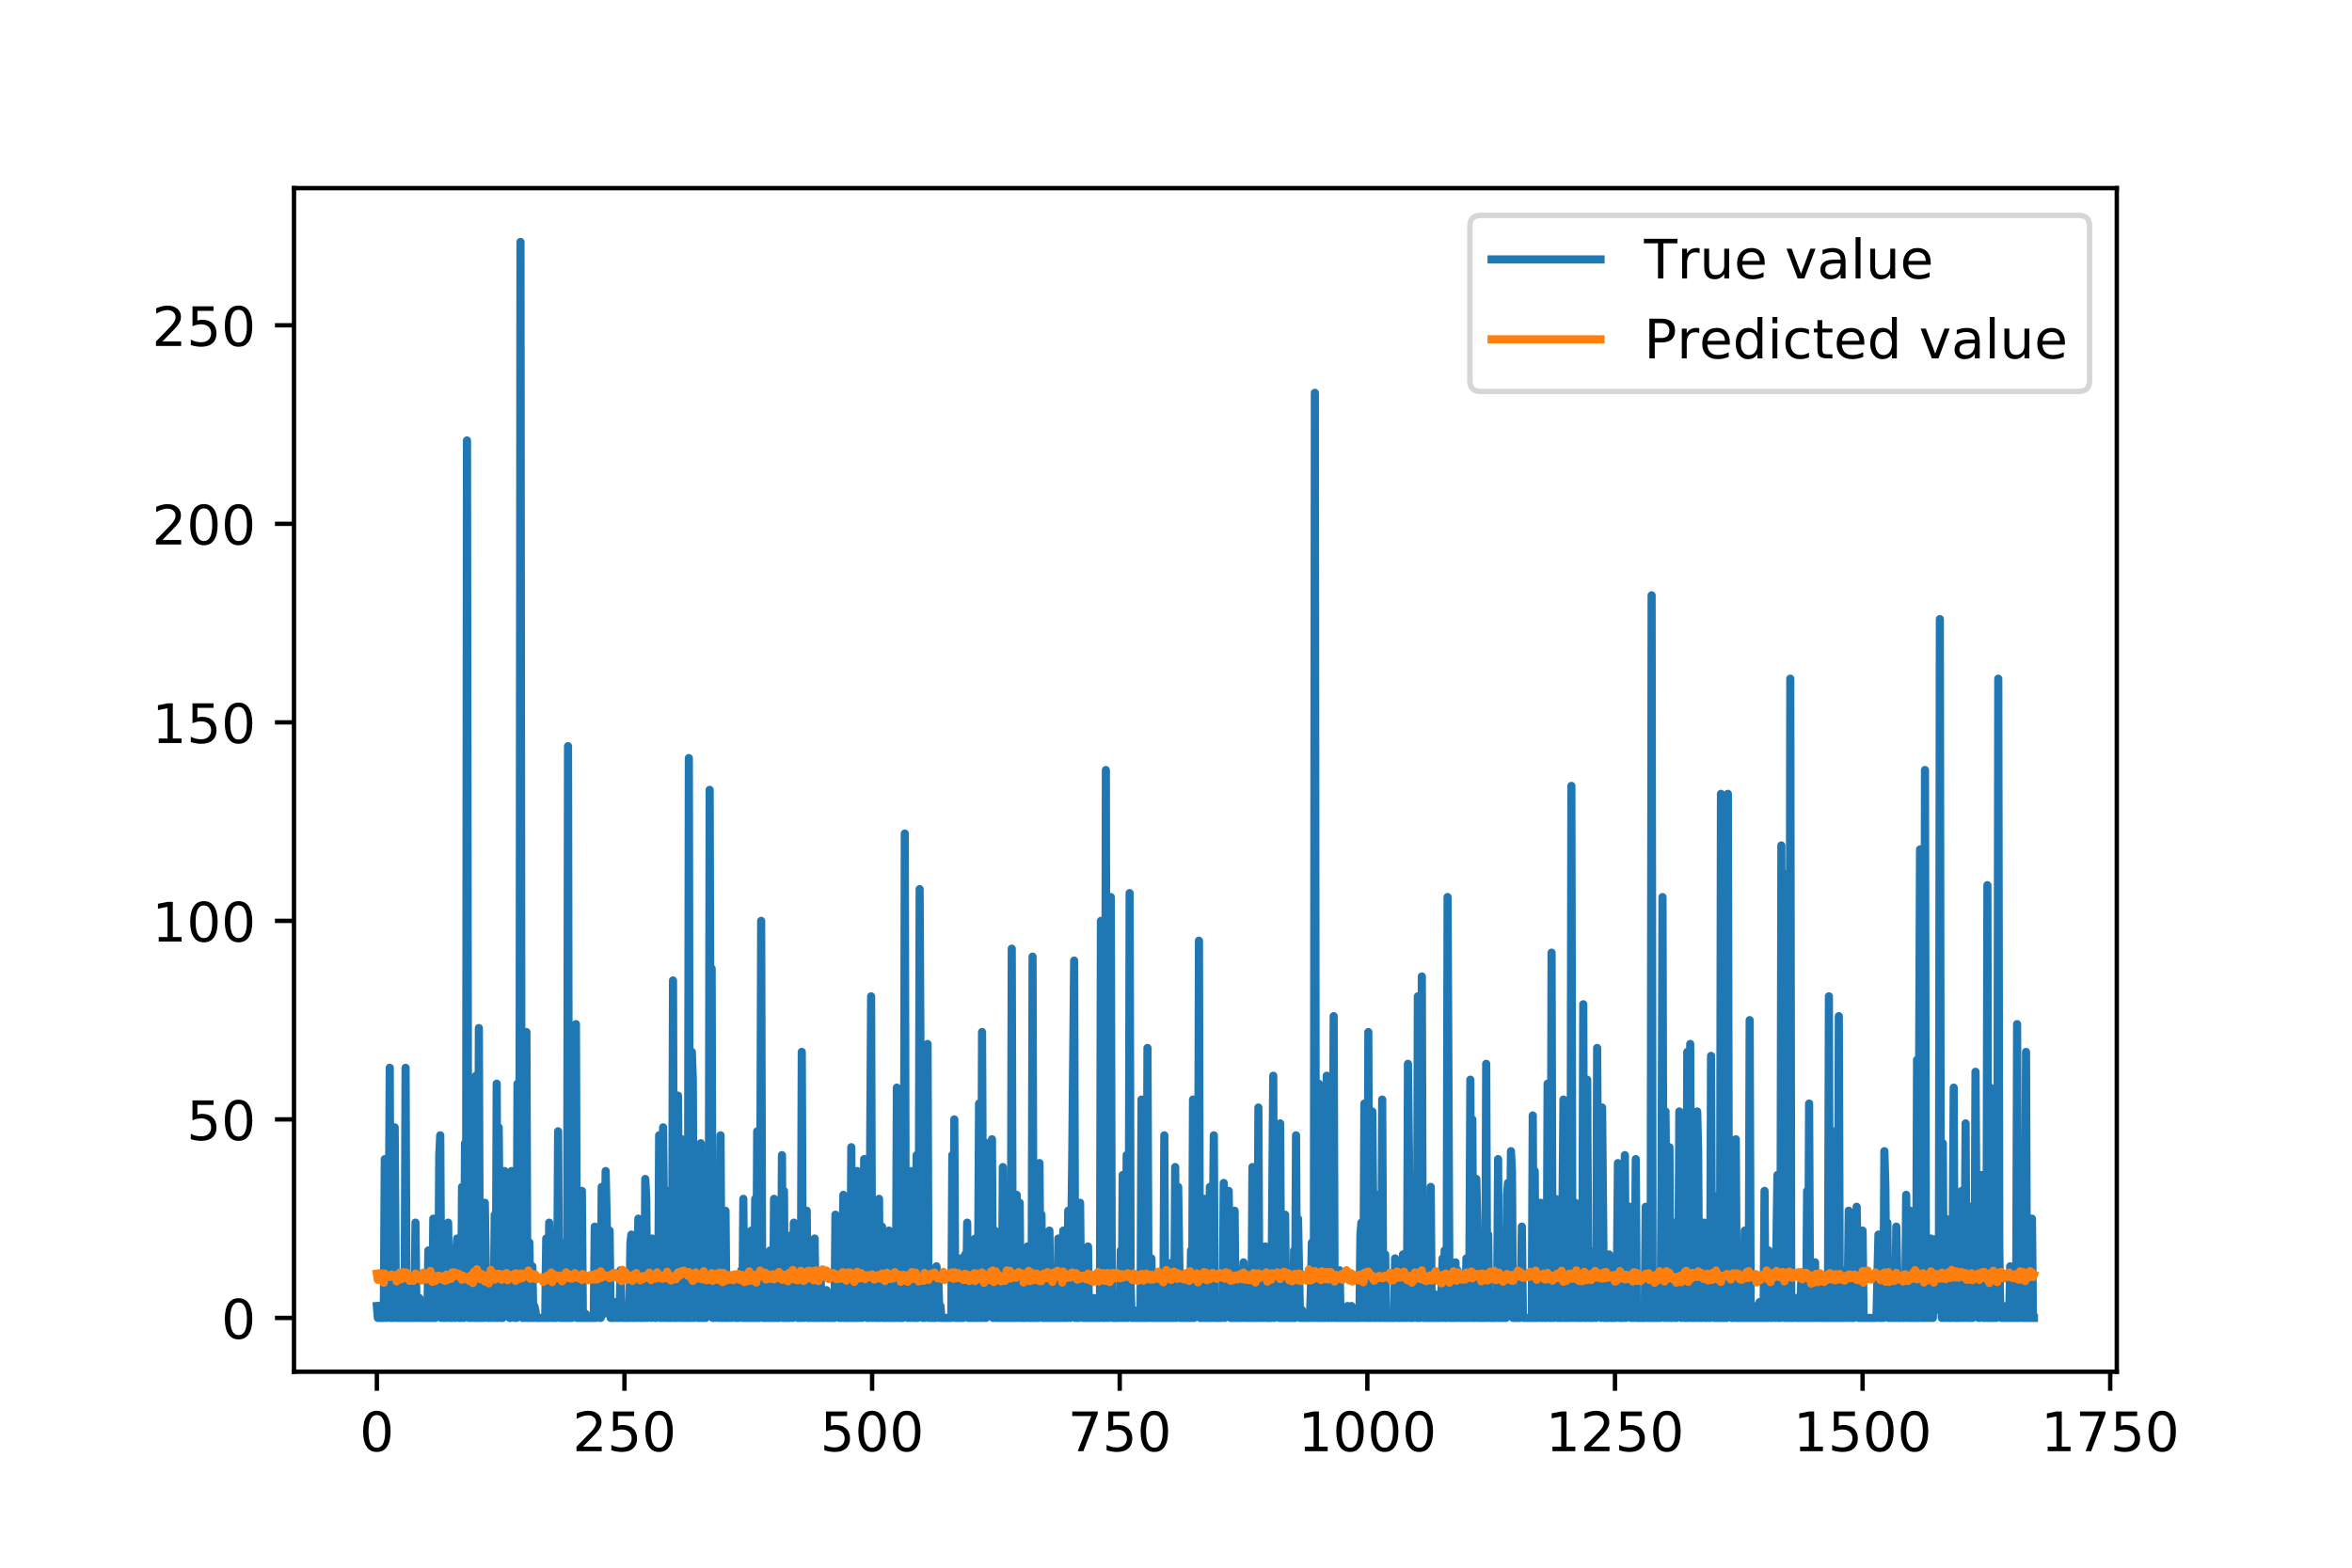 <?xml version="1.0" encoding="utf-8" standalone="no"?>
<!DOCTYPE svg PUBLIC "-//W3C//DTD SVG 1.1//EN"
  "http://www.w3.org/Graphics/SVG/1.1/DTD/svg11.dtd">
<!-- Created with matplotlib (https://matplotlib.org/) -->
<svg height="288pt" version="1.1" viewBox="0 0 432 288" width="432pt" xmlns="http://www.w3.org/2000/svg" xmlns:xlink="http://www.w3.org/1999/xlink">
 <defs>
  <style type="text/css">
*{stroke-linecap:butt;stroke-linejoin:round;}
  </style>
 </defs>
 <g id="figure_1">
  <g id="patch_1">
   <path d="M 0 288 
L 432 288 
L 432 0 
L 0 0 
z
" style="fill:#ffffff;"/>
  </g>
  <g id="axes_1">
   <g id="patch_2">
    <path d="M 54 252 
L 388.8 252 
L 388.8 34.56 
L 54 34.56 
z
" style="fill:#ffffff;"/>
   </g>
   <g id="matplotlib.axis_1">
    <g id="xtick_1">
     <g id="line2d_1">
      <defs>
       <path d="M 0 0 
L 0 3.5 
" id="m9bd43fa0c9" style="stroke:#000000;stroke-width:0.8;"/>
      </defs>
      <g>
       <use style="stroke:#000000;stroke-width:0.8;" x="69.218" xlink:href="#m9bd43fa0c9" y="252"/>
      </g>
     </g>
     <g id="text_1">
      <!-- 0 -->
      <defs>
       <path d="M 31.781 66.406 
Q 24.172 66.406 20.328 58.906 
Q 16.5 51.422 16.5 36.375 
Q 16.5 21.391 20.328 13.891 
Q 24.172 6.391 31.781 6.391 
Q 39.453 6.391 43.281 13.891 
Q 47.125 21.391 47.125 36.375 
Q 47.125 51.422 43.281 58.906 
Q 39.453 66.406 31.781 66.406 
z
M 31.781 74.219 
Q 44.047 74.219 50.516 64.516 
Q 56.984 54.828 56.984 36.375 
Q 56.984 17.969 50.516 8.266 
Q 44.047 -1.422 31.781 -1.422 
Q 19.531 -1.422 13.062 8.266 
Q 6.594 17.969 6.594 36.375 
Q 6.594 54.828 13.062 64.516 
Q 19.531 74.219 31.781 74.219 
z
" id="DejaVuSans-48"/>
      </defs>
      <g transform="translate(66.037 266.598)scale(0.1 -0.1)">
       <use xlink:href="#DejaVuSans-48"/>
      </g>
     </g>
    </g>
    <g id="xtick_2">
     <g id="line2d_2">
      <g>
       <use style="stroke:#000000;stroke-width:0.8;" x="114.7" xlink:href="#m9bd43fa0c9" y="252"/>
      </g>
     </g>
     <g id="text_2">
      <!-- 250 -->
      <defs>
       <path d="M 19.188 8.297 
L 53.609 8.297 
L 53.609 0 
L 7.328 0 
L 7.328 8.297 
Q 12.938 14.109 22.625 23.891 
Q 32.328 33.688 34.812 36.531 
Q 39.547 41.844 41.422 45.531 
Q 43.312 49.219 43.312 52.781 
Q 43.312 58.594 39.234 62.25 
Q 35.156 65.922 28.609 65.922 
Q 23.969 65.922 18.812 64.312 
Q 13.672 62.703 7.812 59.422 
L 7.812 69.391 
Q 13.766 71.781 18.938 73 
Q 24.125 74.219 28.422 74.219 
Q 39.75 74.219 46.484 68.547 
Q 53.219 62.891 53.219 53.422 
Q 53.219 48.922 51.531 44.891 
Q 49.859 40.875 45.406 35.406 
Q 44.188 33.984 37.641 27.219 
Q 31.109 20.453 19.188 8.297 
z
" id="DejaVuSans-50"/>
       <path d="M 10.797 72.906 
L 49.516 72.906 
L 49.516 64.594 
L 19.828 64.594 
L 19.828 46.734 
Q 21.969 47.469 24.109 47.828 
Q 26.266 48.188 28.422 48.188 
Q 40.625 48.188 47.75 41.5 
Q 54.891 34.812 54.891 23.391 
Q 54.891 11.625 47.562 5.094 
Q 40.234 -1.422 26.906 -1.422 
Q 22.312 -1.422 17.547 -0.641 
Q 12.797 0.141 7.719 1.703 
L 7.719 11.625 
Q 12.109 9.234 16.797 8.062 
Q 21.484 6.891 26.703 6.891 
Q 35.156 6.891 40.078 11.328 
Q 45.016 15.766 45.016 23.391 
Q 45.016 31 40.078 35.438 
Q 35.156 39.891 26.703 39.891 
Q 22.75 39.891 18.812 39.016 
Q 14.891 38.141 10.797 36.281 
z
" id="DejaVuSans-53"/>
      </defs>
      <g transform="translate(105.156 266.598)scale(0.1 -0.1)">
       <use xlink:href="#DejaVuSans-50"/>
       <use x="63.623" xlink:href="#DejaVuSans-53"/>
       <use x="127.246" xlink:href="#DejaVuSans-48"/>
      </g>
     </g>
    </g>
    <g id="xtick_3">
     <g id="line2d_3">
      <g>
       <use style="stroke:#000000;stroke-width:0.8;" x="160.182" xlink:href="#m9bd43fa0c9" y="252"/>
      </g>
     </g>
     <g id="text_3">
      <!-- 500 -->
      <g transform="translate(150.638 266.598)scale(0.1 -0.1)">
       <use xlink:href="#DejaVuSans-53"/>
       <use x="63.623" xlink:href="#DejaVuSans-48"/>
       <use x="127.246" xlink:href="#DejaVuSans-48"/>
      </g>
     </g>
    </g>
    <g id="xtick_4">
     <g id="line2d_4">
      <g>
       <use style="stroke:#000000;stroke-width:0.8;" x="205.663" xlink:href="#m9bd43fa0c9" y="252"/>
      </g>
     </g>
     <g id="text_4">
      <!-- 750 -->
      <defs>
       <path d="M 8.203 72.906 
L 55.078 72.906 
L 55.078 68.703 
L 28.609 0 
L 18.312 0 
L 43.219 64.594 
L 8.203 64.594 
z
" id="DejaVuSans-55"/>
      </defs>
      <g transform="translate(196.12 266.598)scale(0.1 -0.1)">
       <use xlink:href="#DejaVuSans-55"/>
       <use x="63.623" xlink:href="#DejaVuSans-53"/>
       <use x="127.246" xlink:href="#DejaVuSans-48"/>
      </g>
     </g>
    </g>
    <g id="xtick_5">
     <g id="line2d_5">
      <g>
       <use style="stroke:#000000;stroke-width:0.8;" x="251.145" xlink:href="#m9bd43fa0c9" y="252"/>
      </g>
     </g>
     <g id="text_5">
      <!-- 1000 -->
      <defs>
       <path d="M 12.406 8.297 
L 28.516 8.297 
L 28.516 63.922 
L 10.984 60.406 
L 10.984 69.391 
L 28.422 72.906 
L 38.281 72.906 
L 38.281 8.297 
L 54.391 8.297 
L 54.391 0 
L 12.406 0 
z
" id="DejaVuSans-49"/>
      </defs>
      <g transform="translate(238.42 266.598)scale(0.1 -0.1)">
       <use xlink:href="#DejaVuSans-49"/>
       <use x="63.623" xlink:href="#DejaVuSans-48"/>
       <use x="127.246" xlink:href="#DejaVuSans-48"/>
       <use x="190.869" xlink:href="#DejaVuSans-48"/>
      </g>
     </g>
    </g>
    <g id="xtick_6">
     <g id="line2d_6">
      <g>
       <use style="stroke:#000000;stroke-width:0.8;" x="296.627" xlink:href="#m9bd43fa0c9" y="252"/>
      </g>
     </g>
     <g id="text_6">
      <!-- 1250 -->
      <g transform="translate(283.902 266.598)scale(0.1 -0.1)">
       <use xlink:href="#DejaVuSans-49"/>
       <use x="63.623" xlink:href="#DejaVuSans-50"/>
       <use x="127.246" xlink:href="#DejaVuSans-53"/>
       <use x="190.869" xlink:href="#DejaVuSans-48"/>
      </g>
     </g>
    </g>
    <g id="xtick_7">
     <g id="line2d_7">
      <g>
       <use style="stroke:#000000;stroke-width:0.8;" x="342.108" xlink:href="#m9bd43fa0c9" y="252"/>
      </g>
     </g>
     <g id="text_7">
      <!-- 1500 -->
      <g transform="translate(329.383 266.598)scale(0.1 -0.1)">
       <use xlink:href="#DejaVuSans-49"/>
       <use x="63.623" xlink:href="#DejaVuSans-53"/>
       <use x="127.246" xlink:href="#DejaVuSans-48"/>
       <use x="190.869" xlink:href="#DejaVuSans-48"/>
      </g>
     </g>
    </g>
    <g id="xtick_8">
     <g id="line2d_8">
      <g>
       <use style="stroke:#000000;stroke-width:0.8;" x="387.59" xlink:href="#m9bd43fa0c9" y="252"/>
      </g>
     </g>
     <g id="text_8">
      <!-- 1750 -->
      <g transform="translate(374.865 266.598)scale(0.1 -0.1)">
       <use xlink:href="#DejaVuSans-49"/>
       <use x="63.623" xlink:href="#DejaVuSans-55"/>
       <use x="127.246" xlink:href="#DejaVuSans-53"/>
       <use x="190.869" xlink:href="#DejaVuSans-48"/>
      </g>
     </g>
    </g>
   </g>
   <g id="matplotlib.axis_2">
    <g id="ytick_1">
     <g id="line2d_9">
      <defs>
       <path d="M 0 0 
L -3.5 0 
" id="m3c430f02a3" style="stroke:#000000;stroke-width:0.8;"/>
      </defs>
      <g>
       <use style="stroke:#000000;stroke-width:0.8;" x="54" xlink:href="#m3c430f02a3" y="242.116"/>
      </g>
     </g>
     <g id="text_9">
      <!-- 0 -->
      <g transform="translate(40.638 245.916)scale(0.1 -0.1)">
       <use xlink:href="#DejaVuSans-48"/>
      </g>
     </g>
    </g>
    <g id="ytick_2">
     <g id="line2d_10">
      <g>
       <use style="stroke:#000000;stroke-width:0.8;" x="54" xlink:href="#m3c430f02a3" y="205.645"/>
      </g>
     </g>
     <g id="text_10">
      <!-- 50 -->
      <g transform="translate(34.275 209.445)scale(0.1 -0.1)">
       <use xlink:href="#DejaVuSans-53"/>
       <use x="63.623" xlink:href="#DejaVuSans-48"/>
      </g>
     </g>
    </g>
    <g id="ytick_3">
     <g id="line2d_11">
      <g>
       <use style="stroke:#000000;stroke-width:0.8;" x="54" xlink:href="#m3c430f02a3" y="169.174"/>
      </g>
     </g>
     <g id="text_11">
      <!-- 100 -->
      <g transform="translate(27.913 172.974)scale(0.1 -0.1)">
       <use xlink:href="#DejaVuSans-49"/>
       <use x="63.623" xlink:href="#DejaVuSans-48"/>
       <use x="127.246" xlink:href="#DejaVuSans-48"/>
      </g>
     </g>
    </g>
    <g id="ytick_4">
     <g id="line2d_12">
      <g>
       <use style="stroke:#000000;stroke-width:0.8;" x="54" xlink:href="#m3c430f02a3" y="132.703"/>
      </g>
     </g>
     <g id="text_12">
      <!-- 150 -->
      <g transform="translate(27.913 136.503)scale(0.1 -0.1)">
       <use xlink:href="#DejaVuSans-49"/>
       <use x="63.623" xlink:href="#DejaVuSans-53"/>
       <use x="127.246" xlink:href="#DejaVuSans-48"/>
      </g>
     </g>
    </g>
    <g id="ytick_5">
     <g id="line2d_13">
      <g>
       <use style="stroke:#000000;stroke-width:0.8;" x="54" xlink:href="#m3c430f02a3" y="96.232"/>
      </g>
     </g>
     <g id="text_13">
      <!-- 200 -->
      <g transform="translate(27.913 100.032)scale(0.1 -0.1)">
       <use xlink:href="#DejaVuSans-50"/>
       <use x="63.623" xlink:href="#DejaVuSans-48"/>
       <use x="127.246" xlink:href="#DejaVuSans-48"/>
      </g>
     </g>
    </g>
    <g id="ytick_6">
     <g id="line2d_14">
      <g>
       <use style="stroke:#000000;stroke-width:0.8;" x="54" xlink:href="#m3c430f02a3" y="59.761"/>
      </g>
     </g>
     <g id="text_14">
      <!-- 250 -->
      <g transform="translate(27.913 63.561)scale(0.1 -0.1)">
       <use xlink:href="#DejaVuSans-50"/>
       <use x="63.623" xlink:href="#DejaVuSans-53"/>
       <use x="127.246" xlink:href="#DejaVuSans-48"/>
      </g>
     </g>
    </g>
   </g>
   <g id="line2d_15">
    <path clip-path="url(#p36157d98ab)" d="M 69.218 239.928 
L 69.4 242.116 
L 70.492 242.116 
L 70.674 212.94 
L 70.856 236.281 
L 71.037 242.116 
L 71.219 232.634 
L 71.401 228.987 
L 71.583 196.163 
L 71.765 242.116 
L 71.947 240.658 
L 72.129 242.116 
L 72.311 242.116 
L 72.493 207.104 
L 72.675 234.093 
L 72.857 242.116 
L 73.948 242.116 
L 74.13 234.822 
L 74.312 242.116 
L 74.494 196.163 
L 74.676 242.116 
L 74.858 236.281 
L 75.04 242.116 
L 76.131 242.116 
L 76.313 224.61 
L 76.495 241.387 
L 76.677 242.116 
L 76.859 242.116 
L 77.041 238.469 
L 77.223 242.116 
L 77.405 239.199 
L 77.587 242.116 
L 78.133 242.116 
L 78.315 239.928 
L 78.496 242.116 
L 78.678 229.716 
L 78.86 242.116 
L 79.406 242.116 
L 79.588 223.881 
L 79.77 242.116 
L 79.952 242.116 
L 80.134 240.658 
L 80.316 234.822 
L 80.498 239.199 
L 80.68 212.21 
L 80.862 208.563 
L 81.043 242.116 
L 81.225 241.387 
L 81.407 242.116 
L 81.589 231.175 
L 81.771 242.116 
L 81.953 242.116 
L 82.317 224.61 
L 82.499 242.116 
L 83.045 242.116 
L 83.227 231.175 
L 83.408 241.387 
L 83.59 242.116 
L 83.772 230.446 
L 83.954 227.528 
L 84.136 239.199 
L 84.318 242.116 
L 84.682 242.116 
L 84.864 218.046 
L 85.046 239.199 
L 85.228 242.116 
L 85.41 210.022 
L 85.592 241.387 
L 85.774 80.915 
L 85.955 211.481 
L 86.137 242.116 
L 86.319 230.446 
L 86.501 242.116 
L 86.683 241.387 
L 86.865 241.387 
L 87.047 242.116 
L 87.229 242.116 
L 87.411 197.622 
L 87.593 242.116 
L 87.775 242.116 
L 87.957 188.869 
L 88.139 242.116 
L 88.502 242.116 
L 88.684 239.199 
L 88.866 242.116 
L 89.048 220.963 
L 89.23 232.634 
L 89.412 233.363 
L 89.594 242.116 
L 89.958 242.116 
L 90.14 237.74 
L 90.322 239.199 
L 90.504 242.116 
L 90.686 241.387 
L 90.867 223.151 
L 91.049 242.116 
L 91.231 199.081 
L 91.413 242.116 
L 91.595 207.104 
L 91.959 242.116 
L 92.323 242.116 
L 92.505 241.387 
L 92.687 215.128 
L 92.869 234.093 
L 93.051 228.987 
L 93.233 241.387 
L 93.414 240.658 
L 93.596 242.116 
L 93.778 242.116 
L 93.96 215.128 
L 94.142 236.281 
L 94.506 242.116 
L 94.688 235.552 
L 94.87 242.116 
L 95.052 199.081 
L 95.234 234.822 
L 95.416 222.422 
L 95.598 44.444 
L 95.78 217.316 
L 95.961 242.116 
L 96.143 242.116 
L 96.325 241.387 
L 96.507 242.116 
L 96.689 189.598 
L 96.871 242.116 
L 97.053 242.116 
L 97.235 228.257 
L 97.417 242.116 
L 97.599 242.116 
L 97.781 232.634 
L 97.963 242.116 
L 98.145 239.928 
L 98.326 240.658 
L 98.508 242.116 
L 100.146 242.116 
L 100.328 227.528 
L 100.51 242.116 
L 100.692 242.116 
L 100.873 224.61 
L 101.237 242.116 
L 101.419 242.116 
L 101.601 237.01 
L 101.783 242.116 
L 102.147 242.116 
L 102.329 238.469 
L 102.511 207.834 
L 102.693 240.658 
L 102.875 242.116 
L 103.057 242.116 
L 103.239 239.928 
L 103.42 242.116 
L 103.602 242.116 
L 103.784 228.257 
L 103.966 242.116 
L 104.148 242.116 
L 104.33 137.08 
L 104.512 242.116 
L 105.058 242.116 
L 105.24 221.693 
L 105.422 225.34 
L 105.785 188.139 
L 105.967 242.116 
L 106.695 242.116 
L 106.877 218.775 
L 107.059 242.116 
L 107.423 242.116 
L 107.605 241.387 
L 107.787 242.116 
L 109.06 242.116 
L 109.242 225.34 
L 109.424 242.116 
L 109.606 239.928 
L 109.788 229.716 
L 109.97 241.387 
L 110.152 242.116 
L 110.334 242.116 
L 110.516 218.046 
L 110.698 237.74 
L 110.879 241.387 
L 111.243 215.128 
L 111.607 231.904 
L 111.789 229.716 
L 111.971 226.069 
L 112.153 242.116 
L 112.699 242.116 
L 113.063 239.199 
L 113.244 242.116 
L 113.426 242.116 
L 113.608 241.387 
L 113.79 242.116 
L 113.972 233.363 
L 114.154 239.928 
L 114.336 242.116 
L 115.61 242.116 
L 115.791 228.257 
L 115.973 226.799 
L 116.155 242.116 
L 116.519 242.116 
L 116.701 238.469 
L 116.883 242.116 
L 117.247 223.881 
L 117.429 242.116 
L 117.975 242.116 
L 118.157 240.658 
L 118.338 242.116 
L 118.52 216.587 
L 118.702 220.234 
L 118.884 242.116 
L 119.066 231.904 
L 119.248 240.658 
L 119.43 239.199 
L 119.612 242.116 
L 119.794 227.528 
L 119.976 237.01 
L 120.158 231.175 
L 120.34 242.116 
L 120.522 242.116 
L 120.703 234.822 
L 120.885 241.387 
L 121.067 208.563 
L 121.249 242.116 
L 121.613 242.116 
L 121.795 207.104 
L 122.159 242.116 
L 122.341 240.658 
L 122.523 218.775 
L 122.705 242.116 
L 123.25 242.116 
L 123.432 238.469 
L 123.614 180.116 
L 123.796 242.116 
L 124.342 242.116 
L 124.524 201.269 
L 124.888 242.116 
L 125.252 209.292 
L 125.434 242.116 
L 125.616 242.116 
L 125.797 239.928 
L 125.979 242.116 
L 126.343 242.116 
L 126.525 139.268 
L 126.707 242.116 
L 126.889 242.116 
L 127.071 193.245 
L 127.253 198.351 
L 127.435 242.116 
L 127.617 215.128 
L 127.799 210.751 
L 127.981 217.316 
L 128.162 242.116 
L 128.344 241.387 
L 128.526 242.116 
L 128.708 210.022 
L 128.89 242.116 
L 129.618 242.116 
L 129.8 212.21 
L 130.164 239.928 
L 130.346 145.104 
L 130.528 207.104 
L 130.709 177.927 
L 130.891 242.116 
L 131.073 235.552 
L 131.255 242.116 
L 131.801 223.151 
L 131.983 242.116 
L 132.165 237.01 
L 132.347 208.563 
L 132.529 242.116 
L 132.711 242.116 
L 132.893 239.928 
L 133.075 242.116 
L 133.256 222.422 
L 133.438 242.116 
L 133.802 242.116 
L 133.984 241.387 
L 134.166 241.387 
L 134.348 242.116 
L 134.53 239.928 
L 134.712 235.552 
L 134.894 241.387 
L 135.076 242.116 
L 135.258 236.281 
L 135.44 242.116 
L 135.621 242.116 
L 135.803 237.01 
L 135.985 241.387 
L 136.167 233.363 
L 136.349 242.116 
L 136.531 220.234 
L 136.713 242.116 
L 137.805 242.116 
L 137.987 226.069 
L 138.168 242.116 
L 138.532 242.116 
L 138.714 220.234 
L 138.896 242.116 
L 139.078 207.834 
L 139.26 242.116 
L 139.442 242.116 
L 139.624 223.881 
L 139.806 169.174 
L 139.988 236.281 
L 140.17 242.116 
L 140.534 242.116 
L 140.715 239.928 
L 140.897 242.116 
L 141.261 242.116 
L 141.443 229.716 
L 141.625 242.116 
L 141.989 242.116 
L 142.171 220.234 
L 142.353 242.116 
L 142.535 231.175 
L 142.717 242.116 
L 143.08 242.116 
L 143.262 224.61 
L 143.444 238.469 
L 143.626 212.21 
L 143.808 242.116 
L 143.99 218.775 
L 144.172 242.116 
L 144.354 228.987 
L 144.536 242.116 
L 145.082 242.116 
L 145.446 226.799 
L 145.627 242.116 
L 145.809 224.61 
L 145.991 241.387 
L 146.173 234.093 
L 146.355 239.928 
L 146.537 242.116 
L 147.083 242.116 
L 147.265 193.245 
L 147.447 237.01 
L 147.629 242.116 
L 147.811 229.716 
L 147.993 234.822 
L 148.174 222.422 
L 148.356 242.116 
L 148.72 242.116 
L 148.902 233.363 
L 149.084 242.116 
L 149.266 231.175 
L 149.448 242.116 
L 149.63 227.528 
L 149.812 242.116 
L 150.539 242.116 
L 150.721 234.093 
L 150.903 242.116 
L 151.449 242.116 
L 151.631 237.74 
L 151.813 237.01 
L 151.995 242.116 
L 152.177 241.387 
L 152.359 242.116 
L 152.723 242.116 
L 152.905 239.199 
L 153.086 242.116 
L 153.268 242.116 
L 153.45 223.151 
L 153.632 235.552 
L 153.814 239.928 
L 153.996 228.987 
L 154.178 242.116 
L 154.36 241.387 
L 154.542 242.116 
L 154.906 219.504 
L 155.088 242.116 
L 156.179 242.116 
L 156.361 210.751 
L 156.543 242.116 
L 156.907 242.116 
L 157.089 241.387 
L 157.271 242.116 
L 157.453 215.128 
L 157.635 242.116 
L 157.817 228.257 
L 157.998 228.257 
L 158.18 242.116 
L 158.362 242.116 
L 158.544 235.552 
L 158.726 212.94 
L 158.908 217.316 
L 159.09 240.658 
L 159.272 242.116 
L 159.454 234.822 
L 159.636 242.116 
L 160 183.033 
L 160.182 242.116 
L 160.364 227.528 
L 160.727 242.116 
L 160.909 239.928 
L 161.091 242.116 
L 161.273 242.116 
L 161.455 220.234 
L 161.637 242.116 
L 161.819 237.01 
L 162.001 225.34 
L 162.183 242.116 
L 162.729 242.116 
L 162.911 237.74 
L 163.092 242.116 
L 163.274 226.069 
L 163.456 242.116 
L 163.638 231.175 
L 163.82 242.116 
L 164.184 242.116 
L 164.366 226.069 
L 164.548 242.116 
L 164.73 199.81 
L 165.094 242.116 
L 165.821 242.116 
L 166.003 238.469 
L 166.185 153.127 
L 166.367 237.74 
L 166.549 237.01 
L 166.731 242.116 
L 166.913 222.422 
L 167.095 242.116 
L 167.277 215.128 
L 167.459 240.658 
L 167.641 242.116 
L 167.823 228.257 
L 168.004 242.116 
L 168.186 242.116 
L 168.368 212.21 
L 168.55 242.116 
L 168.732 238.469 
L 168.914 163.339 
L 169.278 234.822 
L 169.46 242.116 
L 169.642 207.834 
L 169.824 242.116 
L 170.006 239.199 
L 170.37 191.786 
L 170.551 242.116 
L 170.733 234.093 
L 170.915 242.116 
L 171.825 242.116 
L 172.007 232.634 
L 172.189 237.01 
L 172.371 235.552 
L 172.553 242.116 
L 172.735 239.928 
L 172.916 242.116 
L 174.736 242.116 
L 174.918 212.21 
L 175.1 241.387 
L 175.282 205.645 
L 175.463 242.116 
L 175.645 241.387 
L 175.827 242.116 
L 176.191 242.116 
L 176.373 231.175 
L 176.555 242.116 
L 176.919 242.116 
L 177.283 230.446 
L 177.465 238.469 
L 177.647 224.61 
L 177.829 242.116 
L 178.192 242.116 
L 178.374 241.387 
L 178.556 242.116 
L 178.92 242.116 
L 179.102 227.528 
L 179.284 242.116 
L 179.466 242.116 
L 179.648 233.363 
L 179.83 202.728 
L 180.012 242.116 
L 180.194 242.116 
L 180.375 189.598 
L 180.557 231.175 
L 180.739 242.116 
L 181.103 242.116 
L 181.285 210.022 
L 181.467 211.481 
L 181.649 235.552 
L 181.831 215.857 
L 182.013 241.387 
L 182.195 209.292 
L 182.377 242.116 
L 182.559 236.281 
L 182.741 226.069 
L 182.922 242.116 
L 183.104 242.116 
L 183.286 228.257 
L 183.468 242.116 
L 183.65 242.116 
L 183.832 237.01 
L 184.014 242.116 
L 184.196 214.398 
L 184.378 242.116 
L 184.924 242.116 
L 185.106 228.987 
L 185.288 242.116 
L 185.651 242.116 
L 185.833 174.28 
L 186.015 242.116 
L 186.197 234.093 
L 186.379 242.116 
L 186.561 242.116 
L 186.743 219.504 
L 186.925 242.116 
L 187.107 241.387 
L 187.289 220.963 
L 187.471 242.116 
L 188.38 242.116 
L 188.744 228.987 
L 188.926 242.116 
L 189.472 242.116 
L 189.654 175.739 
L 189.836 242.116 
L 190.018 232.634 
L 190.2 242.116 
L 190.745 242.116 
L 190.927 213.669 
L 191.109 239.199 
L 191.291 223.151 
L 191.473 242.116 
L 192.201 242.116 
L 192.383 232.634 
L 192.565 242.116 
L 192.747 226.069 
L 192.928 242.116 
L 194.202 242.116 
L 194.384 227.528 
L 194.566 242.116 
L 194.748 242.116 
L 194.93 241.387 
L 195.112 242.116 
L 195.293 226.069 
L 195.475 242.116 
L 195.657 242.116 
L 195.839 241.387 
L 196.021 242.116 
L 196.203 222.422 
L 196.567 242.116 
L 196.931 213.669 
L 197.295 176.469 
L 197.477 242.116 
L 198.204 242.116 
L 198.386 220.963 
L 198.568 239.928 
L 198.75 235.552 
L 198.932 242.116 
L 199.66 242.116 
L 199.842 228.987 
L 200.024 242.116 
L 200.387 242.116 
L 200.569 241.387 
L 200.751 242.116 
L 200.933 238.469 
L 201.115 242.116 
L 202.025 242.116 
L 202.207 169.174 
L 202.389 238.469 
L 202.571 242.116 
L 202.752 199.081 
L 202.934 242.116 
L 203.116 141.456 
L 203.298 239.928 
L 203.48 242.116 
L 203.662 242.116 
L 203.844 231.904 
L 204.026 164.798 
L 204.208 238.469 
L 204.39 242.116 
L 205.481 242.116 
L 205.663 239.928 
L 205.845 229.716 
L 206.027 242.116 
L 206.209 215.857 
L 206.391 234.822 
L 206.573 242.116 
L 206.755 242.116 
L 206.937 212.21 
L 207.119 242.116 
L 207.301 240.658 
L 207.483 164.068 
L 207.665 235.552 
L 207.846 242.116 
L 208.028 242.116 
L 208.21 240.658 
L 208.392 242.116 
L 208.938 242.116 
L 209.12 240.658 
L 209.302 242.116 
L 209.484 242.116 
L 209.666 201.998 
L 209.848 242.116 
L 210.575 242.116 
L 210.757 192.516 
L 210.939 234.822 
L 211.121 242.116 
L 211.303 239.928 
L 211.485 231.175 
L 211.667 242.116 
L 212.031 242.116 
L 212.213 234.822 
L 212.395 242.116 
L 212.758 242.116 
L 212.94 235.552 
L 213.122 242.116 
L 213.668 242.116 
L 213.85 208.563 
L 214.032 242.116 
L 214.396 242.116 
L 214.578 237.01 
L 214.76 242.116 
L 215.124 242.116 
L 215.305 231.904 
L 215.487 242.116 
L 215.669 242.116 
L 215.851 214.398 
L 216.033 242.116 
L 216.215 221.693 
L 216.397 218.046 
L 216.761 242.116 
L 217.67 242.116 
L 217.852 234.093 
L 218.034 242.116 
L 218.58 242.116 
L 218.762 229.716 
L 218.944 242.116 
L 219.126 201.998 
L 219.308 242.116 
L 219.49 234.093 
L 219.672 238.469 
L 219.854 205.645 
L 220.036 233.363 
L 220.217 172.821 
L 220.399 242.116 
L 220.763 242.116 
L 220.945 228.987 
L 221.127 242.116 
L 221.309 220.234 
L 221.491 242.116 
L 221.673 242.116 
L 221.855 228.257 
L 222.037 242.116 
L 222.219 218.046 
L 222.401 242.116 
L 222.583 242.116 
L 222.946 208.563 
L 223.128 242.116 
L 224.402 242.116 
L 224.584 241.387 
L 224.766 217.316 
L 224.948 242.116 
L 225.13 226.069 
L 225.493 235.552 
L 225.675 218.775 
L 226.039 242.116 
L 226.585 242.116 
L 226.767 222.422 
L 226.949 242.116 
L 227.131 242.116 
L 227.313 239.199 
L 227.495 242.116 
L 227.676 240.658 
L 227.858 242.116 
L 228.04 242.116 
L 228.404 231.904 
L 228.586 242.116 
L 228.768 242.116 
L 228.95 235.552 
L 229.132 242.116 
L 229.496 242.116 
L 229.678 237.74 
L 229.86 242.116 
L 230.042 214.398 
L 230.223 242.116 
L 230.587 242.116 
L 230.769 234.093 
L 230.951 242.116 
L 231.133 203.457 
L 231.315 240.658 
L 231.497 242.116 
L 231.679 239.928 
L 231.861 242.116 
L 232.043 242.116 
L 232.407 228.987 
L 232.589 242.116 
L 233.498 242.116 
L 233.862 197.622 
L 234.044 242.116 
L 234.226 228.257 
L 234.59 241.387 
L 234.772 221.693 
L 234.954 242.116 
L 235.135 206.375 
L 235.317 242.116 
L 235.499 236.281 
L 235.681 242.116 
L 235.863 242.116 
L 236.045 223.151 
L 236.227 242.116 
L 236.591 242.116 
L 236.773 241.387 
L 236.955 242.116 
L 237.501 242.116 
L 237.682 229.716 
L 237.864 242.116 
L 238.046 208.563 
L 238.228 241.387 
L 238.41 223.881 
L 238.774 242.116 
L 238.956 242.116 
L 239.138 240.658 
L 239.32 242.116 
L 239.684 242.116 
L 239.866 241.387 
L 240.048 242.116 
L 240.229 241.387 
L 240.411 242.116 
L 240.593 242.116 
L 240.775 237.01 
L 240.957 228.257 
L 241.139 242.116 
L 241.321 238.469 
L 241.503 72.162 
L 241.685 242.116 
L 241.867 234.093 
L 242.049 242.116 
L 242.231 199.081 
L 242.413 242.116 
L 242.958 242.116 
L 243.14 234.822 
L 243.322 242.116 
L 243.504 235.552 
L 243.686 197.622 
L 243.868 242.116 
L 244.05 242.116 
L 244.232 204.916 
L 244.414 237.74 
L 244.596 242.116 
L 244.778 222.422 
L 244.96 186.68 
L 245.141 242.116 
L 245.323 242.116 
L 245.505 233.363 
L 245.687 242.116 
L 245.869 242.116 
L 246.051 233.363 
L 246.233 242.116 
L 246.597 242.116 
L 246.779 240.658 
L 246.961 242.116 
L 247.325 242.116 
L 247.507 239.928 
L 247.688 242.116 
L 248.052 242.116 
L 248.234 239.928 
L 248.416 242.116 
L 248.598 242.116 
L 248.78 241.387 
L 248.962 242.116 
L 249.69 242.116 
L 249.872 226.799 
L 250.053 224.61 
L 250.235 242.116 
L 250.417 237.74 
L 250.599 202.728 
L 250.781 242.116 
L 251.145 242.116 
L 251.327 189.598 
L 251.509 242.116 
L 251.873 242.116 
L 252.055 204.187 
L 252.419 242.116 
L 252.6 242.116 
L 252.782 241.387 
L 252.964 242.116 
L 253.146 219.504 
L 253.328 242.116 
L 253.692 242.116 
L 253.874 201.998 
L 254.056 239.199 
L 254.238 242.116 
L 254.42 230.446 
L 254.602 242.116 
L 254.784 241.387 
L 254.966 242.116 
L 256.057 242.116 
L 256.239 231.175 
L 256.421 241.387 
L 256.603 242.116 
L 256.967 242.116 
L 257.149 241.387 
L 257.331 242.116 
L 257.512 237.74 
L 257.694 230.446 
L 257.876 242.116 
L 258.058 242.116 
L 258.24 232.634 
L 258.422 242.116 
L 258.604 195.434 
L 258.786 211.481 
L 258.968 242.116 
L 259.15 238.469 
L 259.332 242.116 
L 259.514 242.116 
L 259.696 215.857 
L 259.878 236.281 
L 260.059 237.74 
L 260.241 242.116 
L 260.423 183.033 
L 260.605 242.116 
L 260.787 242.116 
L 260.969 234.093 
L 261.151 179.386 
L 261.333 239.928 
L 261.515 242.116 
L 261.697 239.928 
L 261.879 242.116 
L 262.606 242.116 
L 262.788 218.046 
L 262.97 242.116 
L 263.334 242.116 
L 263.516 237.74 
L 263.698 242.116 
L 264.608 242.116 
L 264.971 231.175 
L 265.153 242.116 
L 265.335 229.716 
L 265.517 242.116 
L 265.699 242.116 
L 265.881 164.798 
L 266.245 242.116 
L 267.155 242.116 
L 267.337 231.904 
L 267.518 242.116 
L 267.7 233.363 
L 267.882 242.116 
L 268.064 237.74 
L 268.246 241.387 
L 268.428 242.116 
L 268.61 237.01 
L 268.792 242.116 
L 269.156 242.116 
L 269.338 231.175 
L 269.52 242.116 
L 269.702 242.116 
L 269.884 233.363 
L 270.065 198.351 
L 270.247 242.116 
L 270.429 205.645 
L 270.611 242.116 
L 270.975 242.116 
L 271.157 216.587 
L 271.339 224.61 
L 271.521 242.116 
L 272.794 242.116 
L 272.976 195.434 
L 273.158 242.116 
L 273.34 226.799 
L 273.522 239.928 
L 273.704 242.116 
L 274.796 242.116 
L 274.977 239.199 
L 275.159 212.94 
L 275.341 242.116 
L 275.523 240.658 
L 275.705 242.116 
L 275.887 233.363 
L 276.069 242.116 
L 276.615 242.116 
L 276.797 219.504 
L 276.979 217.316 
L 277.161 228.987 
L 277.343 229.716 
L 277.524 211.481 
L 277.706 215.128 
L 277.888 242.116 
L 279.162 242.116 
L 279.344 237.01 
L 279.526 225.34 
L 279.708 241.387 
L 279.889 242.116 
L 281.345 242.116 
L 281.527 204.916 
L 281.709 242.116 
L 281.891 215.128 
L 282.073 242.116 
L 282.255 242.116 
L 282.436 240.658 
L 282.618 242.116 
L 282.8 241.387 
L 282.982 220.963 
L 283.164 242.116 
L 283.346 242.116 
L 283.528 221.693 
L 283.71 242.116 
L 284.074 242.116 
L 284.256 199.081 
L 284.438 234.822 
L 284.62 242.116 
L 284.802 242.116 
L 284.983 175.01 
L 285.165 242.116 
L 285.347 242.116 
L 285.529 237.74 
L 285.711 220.234 
L 285.893 239.199 
L 286.075 242.116 
L 286.803 242.116 
L 287.167 201.998 
L 287.348 242.116 
L 287.894 242.116 
L 288.076 237.01 
L 288.258 242.116 
L 288.44 242.116 
L 288.622 144.374 
L 288.804 235.552 
L 288.986 242.116 
L 289.168 234.822 
L 289.35 220.963 
L 289.532 242.116 
L 289.714 242.116 
L 289.895 235.552 
L 290.077 242.116 
L 290.441 242.116 
L 290.623 235.552 
L 290.805 184.492 
L 290.987 242.116 
L 291.351 242.116 
L 291.533 198.351 
L 291.715 239.928 
L 291.897 242.116 
L 292.624 242.116 
L 292.988 229.716 
L 293.17 242.116 
L 293.352 192.516 
L 293.534 222.422 
L 293.716 221.693 
L 293.898 226.069 
L 294.08 242.116 
L 294.262 203.457 
L 294.626 242.116 
L 295.353 242.116 
L 295.535 230.446 
L 295.717 231.175 
L 295.899 242.116 
L 296.445 242.116 
L 296.627 238.469 
L 296.809 242.116 
L 296.991 233.363 
L 297.173 213.669 
L 297.536 242.116 
L 297.9 242.116 
L 298.082 240.658 
L 298.264 242.116 
L 298.446 212.21 
L 298.628 242.116 
L 298.81 226.799 
L 298.992 232.634 
L 299.174 222.422 
L 299.356 221.693 
L 299.538 242.116 
L 299.72 223.881 
L 299.901 242.116 
L 300.083 242.116 
L 300.265 236.281 
L 300.447 212.94 
L 300.629 242.116 
L 302.085 242.116 
L 302.266 221.693 
L 302.448 238.469 
L 302.63 242.116 
L 303.176 242.116 
L 303.358 109.362 
L 303.54 242.116 
L 304.632 242.116 
L 304.813 237.74 
L 304.995 242.116 
L 305.177 218.046 
L 305.359 164.798 
L 305.541 235.552 
L 305.723 242.116 
L 305.905 204.187 
L 306.269 242.116 
L 306.451 234.093 
L 306.633 210.751 
L 306.815 242.116 
L 307.179 242.116 
L 307.36 241.387 
L 307.542 224.61 
L 307.724 242.116 
L 307.906 242.116 
L 308.27 235.552 
L 308.452 204.187 
L 308.634 212.94 
L 308.816 242.116 
L 308.998 237.74 
L 309.18 237.74 
L 309.362 242.116 
L 309.725 242.116 
L 309.907 193.245 
L 310.089 242.116 
L 310.453 191.786 
L 310.635 242.116 
L 310.999 242.116 
L 311.181 234.822 
L 311.363 242.116 
L 311.545 242.116 
L 311.727 204.187 
L 311.909 211.481 
L 312.091 242.116 
L 312.636 242.116 
L 312.818 238.469 
L 313 224.61 
L 313.182 242.116 
L 313.546 242.116 
L 313.728 239.199 
L 313.91 242.116 
L 314.092 242.116 
L 314.274 193.975 
L 314.456 237.01 
L 314.819 242.116 
L 315.547 242.116 
L 315.729 219.504 
L 315.911 242.116 
L 316.093 145.833 
L 316.275 242.116 
L 317.184 242.116 
L 317.366 145.833 
L 317.548 229.716 
L 317.73 219.504 
L 317.912 221.693 
L 318.094 242.116 
L 318.458 242.116 
L 318.822 209.292 
L 319.004 242.116 
L 319.731 242.116 
L 319.913 239.928 
L 320.095 242.116 
L 320.277 242.116 
L 320.459 226.069 
L 320.641 242.116 
L 320.823 242.116 
L 321.005 237.74 
L 321.187 242.116 
L 321.369 187.41 
L 321.551 242.116 
L 321.915 242.116 
L 322.097 239.928 
L 322.278 242.116 
L 323.006 242.116 
L 323.188 239.199 
L 323.37 242.116 
L 323.916 242.116 
L 324.098 218.775 
L 324.28 242.116 
L 324.643 242.116 
L 324.825 229.716 
L 325.189 242.116 
L 325.371 238.469 
L 325.553 242.116 
L 325.735 241.387 
L 325.917 239.928 
L 326.099 242.116 
L 326.463 215.857 
L 326.645 242.116 
L 327.009 242.116 
L 327.19 155.315 
L 327.372 235.552 
L 327.554 160.421 
L 327.736 242.116 
L 328.646 242.116 
L 328.828 124.68 
L 329.01 242.116 
L 329.556 242.116 
L 329.737 238.469 
L 329.919 238.469 
L 330.101 242.116 
L 330.647 242.116 
L 330.829 235.552 
L 331.011 242.116 
L 331.739 242.116 
L 331.921 218.775 
L 332.102 242.116 
L 332.284 202.728 
L 332.466 242.116 
L 333.194 242.116 
L 333.376 231.904 
L 333.558 242.116 
L 333.922 242.116 
L 334.104 241.387 
L 334.286 235.552 
L 334.468 242.116 
L 335.741 242.116 
L 335.923 183.033 
L 336.105 242.116 
L 336.287 242.116 
L 336.469 239.928 
L 336.651 242.116 
L 336.833 242.116 
L 337.015 207.834 
L 337.196 242.116 
L 337.56 242.116 
L 337.742 186.68 
L 337.924 242.116 
L 338.106 239.199 
L 338.288 242.116 
L 338.652 242.116 
L 338.834 240.658 
L 339.016 233.363 
L 339.198 242.116 
L 339.38 237.74 
L 339.561 222.422 
L 339.743 242.116 
L 339.925 231.904 
L 340.107 242.116 
L 340.471 242.116 
L 340.653 241.387 
L 340.835 237.74 
L 341.017 221.693 
L 341.381 242.116 
L 341.927 242.116 
L 342.108 226.069 
L 342.29 242.116 
L 344.655 242.116 
L 345.019 226.799 
L 345.201 242.116 
L 345.383 234.822 
L 345.565 242.116 
L 345.747 241.387 
L 345.929 242.116 
L 346.111 211.481 
L 346.293 218.046 
L 346.475 239.928 
L 346.657 224.61 
L 346.839 242.116 
L 347.02 242.116 
L 347.202 238.469 
L 347.384 242.116 
L 347.566 242.116 
L 347.748 237.01 
L 347.93 242.116 
L 348.112 242.116 
L 348.294 225.34 
L 348.658 242.116 
L 349.022 242.116 
L 349.204 239.199 
L 349.386 242.116 
L 349.749 242.116 
L 349.931 241.387 
L 350.113 219.504 
L 350.295 242.116 
L 350.477 239.928 
L 350.659 242.116 
L 350.841 222.422 
L 351.023 242.116 
L 351.205 242.116 
L 351.387 231.904 
L 351.569 242.116 
L 351.933 242.116 
L 352.114 194.704 
L 352.296 242.116 
L 352.66 156.045 
L 352.842 242.116 
L 353.024 242.116 
L 353.206 238.469 
L 353.388 242.116 
L 353.57 141.456 
L 353.752 242.116 
L 353.934 238.469 
L 354.116 242.116 
L 354.298 234.093 
L 354.479 242.116 
L 354.661 227.528 
L 354.843 242.116 
L 355.025 242.116 
L 355.389 228.257 
L 355.571 235.552 
L 355.753 227.528 
L 355.935 237.74 
L 356.117 240.658 
L 356.299 113.739 
L 356.481 235.552 
L 356.663 242.116 
L 356.845 210.022 
L 357.026 242.116 
L 357.208 235.552 
L 357.39 223.881 
L 357.572 242.116 
L 357.754 232.634 
L 357.936 242.116 
L 358.482 242.116 
L 358.664 227.528 
L 358.846 199.81 
L 359.028 242.116 
L 359.755 242.116 
L 359.937 240.658 
L 360.119 242.116 
L 360.301 218.775 
L 360.483 220.234 
L 360.665 242.116 
L 360.847 231.904 
L 361.029 206.375 
L 361.211 242.116 
L 361.393 239.928 
L 361.575 231.175 
L 361.757 242.116 
L 361.938 221.693 
L 362.12 242.116 
L 362.302 242.116 
L 362.666 237.74 
L 362.848 196.892 
L 363.03 225.34 
L 363.212 230.446 
L 363.394 242.116 
L 363.576 242.116 
L 363.758 240.658 
L 363.94 215.857 
L 364.122 241.387 
L 364.304 242.116 
L 364.485 242.116 
L 364.667 239.199 
L 364.849 242.116 
L 365.031 162.61 
L 365.213 242.116 
L 365.395 242.116 
L 365.577 199.81 
L 365.759 242.116 
L 365.941 228.257 
L 366.123 242.116 
L 366.305 242.116 
L 366.487 223.881 
L 366.669 242.116 
L 366.851 233.363 
L 367.032 124.68 
L 367.214 228.987 
L 367.396 241.387 
L 367.578 242.116 
L 367.76 241.387 
L 367.942 242.116 
L 368.306 242.116 
L 368.488 239.928 
L 368.67 242.116 
L 369.034 242.116 
L 369.216 232.634 
L 369.397 242.116 
L 369.579 241.387 
L 369.761 242.116 
L 369.943 240.658 
L 370.125 242.116 
L 370.307 242.116 
L 370.489 188.139 
L 370.671 242.116 
L 370.853 241.387 
L 371.035 242.116 
L 371.217 239.199 
L 371.399 241.387 
L 371.581 242.116 
L 371.944 242.116 
L 372.126 193.245 
L 372.308 242.116 
L 372.49 235.552 
L 372.672 242.116 
L 373.036 242.116 
L 373.218 223.881 
L 373.4 242.116 
L 373.582 242.116 
L 373.582 242.116 
" style="fill:none;stroke:#1f77b4;stroke-linecap:square;stroke-width:1.5;"/>
   </g>
   <g id="line2d_16">
    <path clip-path="url(#p36157d98ab)" d="M 69.218 233.979 
L 69.4 235.117 
L 69.582 235.069 
L 69.764 234.149 
L 69.946 234.542 
L 70.128 233.938 
L 70.492 235.656 
L 70.674 233.961 
L 70.856 234.685 
L 71.037 234.629 
L 71.219 234.386 
L 71.583 234.608 
L 71.765 234.525 
L 71.947 234.133 
L 72.311 234.525 
L 72.493 234.279 
L 72.675 234.561 
L 72.857 235.409 
L 73.221 233.993 
L 73.403 233.787 
L 73.584 235.032 
L 73.766 233.852 
L 73.948 234.899 
L 74.13 233.703 
L 74.312 234.232 
L 74.494 234.129 
L 74.676 233.789 
L 74.858 234.236 
L 75.222 235.301 
L 75.404 235.271 
L 75.586 234.746 
L 75.768 234.829 
L 75.949 235.312 
L 76.313 233.964 
L 76.495 234.867 
L 76.859 234.49 
L 77.405 235.244 
L 77.769 233.784 
L 77.951 234.328 
L 78.133 234.312 
L 78.315 235.063 
L 78.496 234.996 
L 78.678 234.58 
L 78.86 234.468 
L 79.042 233.483 
L 79.406 235.492 
L 79.588 234.576 
L 79.77 235.395 
L 79.952 235.333 
L 80.134 234.44 
L 80.316 234.383 
L 80.498 234.935 
L 80.68 234.38 
L 80.862 234.458 
L 81.043 234.941 
L 81.225 235.083 
L 81.407 234.486 
L 81.589 234.441 
L 81.771 235.315 
L 81.953 234.162 
L 82.135 235.141 
L 82.317 234.521 
L 82.499 234.759 
L 82.681 234.275 
L 82.863 234.939 
L 83.045 233.751 
L 83.227 234.556 
L 83.408 233.73 
L 83.59 234.429 
L 84.136 233.959 
L 84.318 234.254 
L 84.5 234.154 
L 84.682 234.868 
L 84.864 235.105 
L 85.046 234.369 
L 85.228 234.652 
L 85.41 234.564 
L 85.774 234.749 
L 85.955 234.725 
L 86.137 235.285 
L 86.501 234.272 
L 86.683 234.411 
L 86.865 235.696 
L 87.047 233.658 
L 87.229 234.482 
L 87.411 234.548 
L 87.593 233.177 
L 87.775 233.648 
L 87.957 234.769 
L 88.139 234.977 
L 88.321 234.291 
L 88.502 234.068 
L 88.684 234.365 
L 88.866 234.265 
L 89.048 235.43 
L 89.594 234.334 
L 89.776 235.756 
L 90.14 233.307 
L 90.322 233.892 
L 90.504 233.796 
L 90.686 233.928 
L 90.867 235.074 
L 91.049 234.27 
L 91.231 234.444 
L 91.413 234.856 
L 91.595 233.999 
L 91.777 234.692 
L 91.959 234.404 
L 92.141 235.119 
L 92.505 234.099 
L 92.687 234.682 
L 92.869 234.766 
L 93.051 233.883 
L 93.233 235.194 
L 93.414 234.404 
L 93.596 234.243 
L 93.778 234.245 
L 93.96 234.645 
L 94.324 234.554 
L 94.506 234.006 
L 94.688 235.298 
L 94.87 233.917 
L 95.052 234.588 
L 95.234 234.67 
L 95.416 234.979 
L 95.78 233.937 
L 95.961 234.792 
L 96.143 234.533 
L 96.325 234.042 
L 96.507 234.166 
L 96.689 234.026 
L 96.871 234.373 
L 97.053 233.402 
L 97.235 233.956 
L 97.417 234.927 
L 97.599 234.894 
L 97.781 234.056 
L 97.963 234.672 
L 98.145 234.15 
L 98.326 234.139 
L 98.508 235.017 
L 98.69 234.76 
L 98.872 234.71 
L 99.236 234.904 
L 99.418 234.657 
L 99.6 234.702 
L 99.782 235.524 
L 99.964 234.934 
L 100.146 235.272 
L 100.51 234.339 
L 100.692 234.282 
L 100.873 234.41 
L 101.055 234.827 
L 101.237 233.762 
L 101.419 235.549 
L 101.601 234.34 
L 101.783 234.152 
L 102.147 234.809 
L 102.329 234.406 
L 102.693 234.322 
L 102.875 234.967 
L 103.057 234.878 
L 103.239 235.401 
L 103.42 234.913 
L 103.602 234.99 
L 103.784 234.723 
L 103.966 233.743 
L 104.148 233.918 
L 104.33 234.296 
L 104.512 234.114 
L 104.694 234.852 
L 104.876 234.488 
L 105.058 234.917 
L 105.24 234.479 
L 105.422 234.575 
L 105.604 233.881 
L 105.785 234.714 
L 106.149 234.654 
L 106.331 234.822 
L 106.513 234.286 
L 106.695 234.385 
L 106.877 235.129 
L 107.059 234.046 
L 107.423 234.641 
L 107.605 234.642 
L 107.787 234.393 
L 107.969 235.181 
L 108.151 234.97 
L 108.514 234.201 
L 108.696 235.077 
L 109.06 234.512 
L 109.242 235.051 
L 109.424 233.985 
L 109.606 235.066 
L 109.788 235.018 
L 109.97 234.04 
L 110.152 234.463 
L 110.334 233.548 
L 110.516 234.722 
L 110.879 234.203 
L 111.061 234.344 
L 111.243 234.305 
L 111.971 234.825 
L 112.153 234.558 
L 112.335 234.068 
L 112.517 234.671 
L 112.699 233.862 
L 112.881 234.448 
L 113.063 233.869 
L 113.244 234.719 
L 113.426 234.724 
L 113.608 234.6 
L 113.79 235.03 
L 113.972 234.336 
L 114.154 235.353 
L 114.336 233.28 
L 114.518 233.606 
L 114.7 234.366 
L 114.882 233.711 
L 115.064 235.099 
L 115.428 234.607 
L 115.61 234.626 
L 115.791 234.357 
L 115.973 234.48 
L 116.155 235.307 
L 116.519 234.085 
L 116.701 234.141 
L 116.883 233.886 
L 117.065 234.742 
L 117.247 234.478 
L 117.429 234.511 
L 117.611 235.205 
L 117.975 234.456 
L 118.157 234.968 
L 118.338 234.559 
L 118.52 234.744 
L 118.702 234.278 
L 119.066 234.634 
L 119.248 233.792 
L 119.43 234.266 
L 119.612 235.168 
L 119.794 234.152 
L 119.976 234.301 
L 120.158 234.873 
L 120.34 234.91 
L 120.522 234.534 
L 120.703 233.743 
L 120.885 234.746 
L 121.067 234.762 
L 121.249 234.265 
L 121.431 234.854 
L 121.795 234.908 
L 122.341 234.58 
L 122.523 233.629 
L 123.069 235.127 
L 123.25 235.231 
L 123.432 234.595 
L 123.614 234.457 
L 123.796 234.938 
L 123.978 234.526 
L 124.16 235.01 
L 124.342 234.01 
L 124.524 233.769 
L 124.706 234.448 
L 124.888 234.347 
L 125.07 233.6 
L 125.252 233.832 
L 125.434 233.464 
L 125.616 233.435 
L 126.343 234.361 
L 126.525 233.686 
L 127.253 235.325 
L 127.435 234.314 
L 127.617 234.466 
L 127.799 233.747 
L 128.162 234.897 
L 128.344 234.455 
L 128.708 234.142 
L 128.89 234.21 
L 129.072 235.036 
L 129.254 233.545 
L 129.436 235.027 
L 129.618 234.936 
L 129.8 235.192 
L 130.346 234.509 
L 130.528 234.571 
L 130.709 233.884 
L 130.891 235.303 
L 131.255 234.074 
L 131.437 234.516 
L 131.619 233.995 
L 131.801 235.117 
L 132.165 233.805 
L 132.529 235.058 
L 132.711 235.54 
L 132.893 233.854 
L 133.256 235.285 
L 133.438 234.241 
L 133.62 234.524 
L 133.802 234.274 
L 133.984 235.105 
L 134.166 234.228 
L 134.348 234.459 
L 134.53 234.481 
L 134.712 235.176 
L 134.894 234.118 
L 135.076 234.833 
L 135.258 234.147 
L 135.621 234.031 
L 135.985 235.173 
L 136.167 234.464 
L 136.349 234.205 
L 136.713 235.544 
L 136.895 234.532 
L 137.077 235.336 
L 137.259 235.361 
L 137.441 233.983 
L 137.623 233.56 
L 137.805 235.28 
L 137.987 234.489 
L 138.35 234.204 
L 138.532 235.356 
L 138.714 234.998 
L 138.896 235.6 
L 139.078 234.143 
L 139.26 234.566 
L 139.442 234.541 
L 139.624 233.412 
L 139.806 234.503 
L 140.17 234.132 
L 140.352 234.202 
L 140.534 233.798 
L 140.715 235.068 
L 141.079 234.137 
L 141.261 234.617 
L 141.443 234.36 
L 141.625 234.929 
L 141.807 234.814 
L 141.989 234.086 
L 142.171 235.022 
L 142.353 234.576 
L 142.535 234.823 
L 142.717 234.229 
L 142.899 234.679 
L 143.08 233.667 
L 143.262 234.48 
L 143.444 234.669 
L 143.626 235.122 
L 143.808 234.161 
L 143.99 234.22 
L 144.172 234.943 
L 144.354 234.975 
L 144.536 234.698 
L 144.718 235.378 
L 144.9 233.859 
L 145.082 233.785 
L 145.264 235.026 
L 145.627 233.303 
L 145.809 234.545 
L 145.991 234.742 
L 146.173 235.138 
L 146.355 234.977 
L 146.537 235.182 
L 146.719 234.749 
L 146.901 234.79 
L 147.083 233.446 
L 147.265 234.638 
L 147.447 233.774 
L 147.629 235.334 
L 147.811 234.173 
L 148.174 234.969 
L 148.356 233.492 
L 148.538 234.6 
L 148.72 233.423 
L 148.902 234.283 
L 149.084 234.095 
L 149.448 235.214 
L 149.63 235.021 
L 149.812 233.383 
L 149.994 235.114 
L 150.176 234.289 
L 150.358 235.341 
L 150.539 234.259 
L 150.721 234.653 
L 151.085 233.186 
L 151.449 234.52 
L 151.813 233.394 
L 152.177 234.956 
L 152.359 234.879 
L 152.541 233.858 
L 152.723 234.076 
L 152.905 234.726 
L 153.086 233.875 
L 153.268 234.309 
L 153.45 234.067 
L 153.632 234.997 
L 153.814 234.624 
L 153.996 234.535 
L 154.178 234.262 
L 154.36 234.935 
L 154.724 233.728 
L 154.906 233.726 
L 155.27 234.153 
L 155.452 235.265 
L 155.815 233.755 
L 155.997 234.414 
L 156.179 233.76 
L 156.361 233.994 
L 156.543 234.569 
L 156.725 234.492 
L 156.907 235.495 
L 157.271 234.228 
L 157.453 233.644 
L 157.817 234.874 
L 157.998 234.805 
L 158.18 233.888 
L 158.362 234.606 
L 158.544 234.209 
L 158.908 234.996 
L 159.09 234.266 
L 159.272 234.58 
L 159.454 234.666 
L 159.636 234.305 
L 159.818 234.228 
L 160 234.572 
L 160.182 234.125 
L 160.364 234.436 
L 160.545 235.071 
L 160.727 234.443 
L 160.909 234.396 
L 161.091 234.877 
L 161.273 234.25 
L 161.455 234.811 
L 161.637 234.341 
L 161.819 234.926 
L 162.001 233.962 
L 162.183 234.653 
L 162.365 234.172 
L 162.547 235.342 
L 162.911 233.807 
L 163.456 234.965 
L 163.82 234.131 
L 164.002 234.898 
L 164.184 233.928 
L 164.366 233.711 
L 164.548 234.358 
L 164.73 234.049 
L 164.912 234.533 
L 165.094 234.6 
L 165.276 234.214 
L 165.457 235.475 
L 165.639 234.483 
L 165.821 234.558 
L 166.003 234.204 
L 166.367 234.574 
L 166.549 234.28 
L 166.731 235.486 
L 166.913 234.501 
L 167.095 234.732 
L 167.459 233.699 
L 167.641 234.982 
L 167.823 234.813 
L 168.004 234.026 
L 168.186 233.783 
L 168.732 235.433 
L 168.914 235.058 
L 169.096 235.008 
L 169.278 234.595 
L 169.46 234.533 
L 169.642 235.304 
L 169.824 233.846 
L 170.006 234.772 
L 170.188 234.287 
L 170.37 235.008 
L 170.551 235.118 
L 170.915 234.093 
L 171.097 233.956 
L 171.279 234.432 
L 171.643 233.793 
L 172.007 234.567 
L 172.189 234.848 
L 172.371 234.68 
L 172.553 234.841 
L 172.735 234.471 
L 173.098 235.04 
L 173.28 233.661 
L 173.462 235.133 
L 173.644 234.54 
L 173.826 234.473 
L 174.008 234.745 
L 174.372 234.34 
L 174.554 234.608 
L 174.736 233.761 
L 175.1 234.925 
L 175.282 233.732 
L 175.463 234.85 
L 175.645 234.593 
L 175.827 234.537 
L 176.009 233.867 
L 176.191 234.775 
L 176.555 234.436 
L 176.737 234.431 
L 176.919 235.14 
L 177.101 235.131 
L 177.283 234 
L 177.465 234.912 
L 177.647 234.372 
L 177.829 234.207 
L 178.01 235.335 
L 178.192 235.246 
L 178.374 234.518 
L 178.556 234.653 
L 178.738 234.47 
L 178.92 233.911 
L 179.102 235.34 
L 179.466 233.963 
L 179.648 234.999 
L 179.83 234.926 
L 180.012 233.959 
L 180.194 234.424 
L 180.375 233.765 
L 180.739 235.665 
L 180.921 234.424 
L 181.285 234.234 
L 181.831 235.173 
L 182.013 233.585 
L 182.195 234.906 
L 182.377 233.401 
L 182.559 235.521 
L 182.741 234.054 
L 182.922 233.575 
L 183.104 234.656 
L 183.286 234.155 
L 183.468 234.59 
L 183.65 234.417 
L 183.832 235.396 
L 184.196 234.437 
L 184.378 234.71 
L 184.56 235.303 
L 184.742 235.118 
L 184.924 233.393 
L 185.106 234.779 
L 185.288 234.593 
L 185.469 233.467 
L 185.651 234.87 
L 186.015 234.148 
L 186.197 234.432 
L 186.379 234.035 
L 186.561 234.747 
L 186.743 233.947 
L 186.925 234.115 
L 187.107 233.687 
L 187.289 234.167 
L 187.471 234.226 
L 187.834 233.957 
L 188.016 235.604 
L 188.198 234.469 
L 188.38 234.791 
L 188.926 233.47 
L 189.108 235.363 
L 189.472 233.79 
L 189.654 234.288 
L 189.836 235.191 
L 190.018 234.456 
L 190.2 234.52 
L 190.381 233.957 
L 190.563 234.498 
L 190.745 234.515 
L 190.927 235.373 
L 191.109 234.34 
L 191.291 235.357 
L 191.655 233.979 
L 191.837 234.729 
L 192.201 234.797 
L 192.383 233.697 
L 192.747 234.876 
L 193.11 233.931 
L 193.292 235.501 
L 193.474 233.799 
L 193.656 234.53 
L 193.838 234.333 
L 194.202 233.453 
L 194.384 234.136 
L 194.566 233.972 
L 194.748 234.809 
L 194.93 233.739 
L 195.112 235.621 
L 195.293 233.607 
L 195.475 234.647 
L 195.839 234.787 
L 196.203 234.115 
L 196.385 234.1 
L 196.567 234.713 
L 196.931 233.772 
L 197.295 234.531 
L 197.477 234.011 
L 197.659 233.898 
L 197.84 235.08 
L 198.022 234.345 
L 198.204 234.998 
L 198.386 234.465 
L 198.568 234.398 
L 198.75 234.718 
L 198.932 234.356 
L 199.114 234.701 
L 199.478 235.019 
L 199.842 233.975 
L 200.024 234.365 
L 200.206 235.243 
L 200.387 234.361 
L 200.569 234.153 
L 200.751 235.464 
L 201.115 234.376 
L 201.297 235.381 
L 201.479 235.005 
L 201.661 233.695 
L 201.843 235.441 
L 202.207 234.425 
L 202.389 234.713 
L 202.571 233.867 
L 202.752 235.099 
L 202.934 235.325 
L 203.116 234.046 
L 203.298 234.343 
L 203.48 233.85 
L 203.662 235.397 
L 203.844 235.522 
L 204.026 234.794 
L 204.208 234.591 
L 204.39 233.872 
L 204.754 234.854 
L 204.936 233.962 
L 205.118 233.826 
L 205.299 234.595 
L 205.481 234.081 
L 205.663 234.852 
L 206.027 234.065 
L 206.209 234.691 
L 206.755 234.544 
L 207.119 233.902 
L 207.301 234.149 
L 207.483 234.675 
L 207.665 234.728 
L 207.846 234.529 
L 208.028 235.15 
L 208.21 233.935 
L 208.574 234.751 
L 208.756 234.63 
L 208.938 235.31 
L 209.12 234.205 
L 209.302 234.999 
L 209.484 235.032 
L 209.666 234.034 
L 209.848 234.183 
L 210.03 235.273 
L 210.211 234.639 
L 210.393 234.514 
L 210.575 233.962 
L 210.757 234.798 
L 210.939 234.196 
L 211.121 235.022 
L 211.303 235.081 
L 211.485 234.177 
L 211.667 234.882 
L 211.849 235.055 
L 212.031 234.331 
L 212.213 234.743 
L 212.577 234.44 
L 212.758 233.605 
L 212.94 235.012 
L 213.122 234.321 
L 213.304 234.105 
L 213.486 234.085 
L 213.668 235.566 
L 214.032 234.661 
L 214.214 233.314 
L 214.578 234.724 
L 214.76 234.759 
L 214.942 233.829 
L 215.124 235.144 
L 215.487 233.667 
L 215.669 233.609 
L 215.851 234.777 
L 216.033 233.841 
L 216.215 234.951 
L 216.397 233.924 
L 216.579 234.08 
L 216.761 234.451 
L 216.943 234.46 
L 217.125 234.913 
L 217.307 234.711 
L 217.489 235.06 
L 217.67 233.941 
L 217.852 234.154 
L 218.034 233.801 
L 218.398 235.311 
L 218.58 233.546 
L 218.762 234.627 
L 218.944 234.377 
L 219.126 234.798 
L 219.308 234.3 
L 219.49 235.022 
L 219.672 234.108 
L 219.854 233.934 
L 220.036 235.576 
L 220.217 235.079 
L 220.399 235.092 
L 220.581 234.6 
L 220.763 234.971 
L 221.127 233.718 
L 221.309 234.808 
L 221.491 233.792 
L 221.673 235.174 
L 221.855 234.681 
L 222.037 234.773 
L 222.219 235.015 
L 222.401 234.167 
L 222.583 234.479 
L 222.764 233.837 
L 222.946 233.962 
L 223.128 234.672 
L 223.492 234.936 
L 223.856 234.314 
L 224.038 233.853 
L 224.22 234.091 
L 224.402 234.059 
L 224.584 234.725 
L 224.766 234.162 
L 224.948 234.891 
L 225.13 233.736 
L 225.311 234.379 
L 225.493 234.426 
L 225.675 233.91 
L 225.857 235.124 
L 226.039 235.282 
L 226.221 234.811 
L 226.403 235.207 
L 226.585 234.54 
L 226.767 234.381 
L 226.949 234.796 
L 227.131 234.285 
L 227.313 235.059 
L 227.495 234.644 
L 227.676 234.834 
L 227.858 234.063 
L 228.04 234.209 
L 228.222 235.013 
L 228.404 233.781 
L 228.768 235.096 
L 228.95 234.222 
L 229.132 234.727 
L 229.314 234.255 
L 229.496 235.189 
L 229.678 234.305 
L 229.86 234.727 
L 230.223 233.881 
L 230.405 233.897 
L 230.587 235.613 
L 231.133 233.934 
L 231.315 234.188 
L 231.497 234.766 
L 231.679 234.13 
L 232.407 234.404 
L 232.589 233.744 
L 232.77 235.449 
L 233.134 234.452 
L 233.316 234.606 
L 233.498 235.081 
L 233.68 233.899 
L 233.862 234.33 
L 234.044 234.125 
L 234.226 234.173 
L 234.408 234.45 
L 234.59 233.749 
L 234.772 234.146 
L 234.954 234.123 
L 235.135 234.97 
L 235.317 234.013 
L 235.499 234.242 
L 235.681 233.727 
L 235.863 233.64 
L 236.227 234.434 
L 236.591 233.879 
L 236.773 235.184 
L 237.137 234.731 
L 237.319 235.393 
L 237.501 234.737 
L 237.682 234.957 
L 237.864 234.014 
L 238.228 235.031 
L 238.41 235.198 
L 238.592 233.955 
L 238.774 234.211 
L 238.956 235.346 
L 239.32 234.737 
L 239.502 234.185 
L 239.684 234.454 
L 239.866 234.52 
L 240.048 235.26 
L 240.411 233.217 
L 240.593 234.945 
L 240.775 235.22 
L 241.139 234.101 
L 241.321 234.96 
L 241.503 233.515 
L 241.867 234.293 
L 242.049 234.153 
L 242.231 234.689 
L 242.413 233.886 
L 242.594 235.161 
L 242.776 233.542 
L 242.958 235.01 
L 243.14 234.245 
L 243.504 235 
L 243.686 233.673 
L 244.05 235.04 
L 244.414 233.691 
L 244.778 234.183 
L 244.96 234.171 
L 245.141 235.418 
L 245.323 235.136 
L 245.505 234.235 
L 245.687 234.958 
L 245.869 234.709 
L 246.051 234.864 
L 246.233 234.702 
L 246.415 234.074 
L 246.597 235.108 
L 246.779 234.446 
L 246.961 234.474 
L 247.143 233.538 
L 247.325 233.349 
L 247.507 234.738 
L 247.688 234.334 
L 247.87 235.252 
L 248.052 233.873 
L 248.234 233.966 
L 248.416 235.436 
L 248.78 234.223 
L 249.144 234.417 
L 249.508 235.233 
L 249.69 234.192 
L 249.872 234.998 
L 250.053 234.312 
L 250.417 235.564 
L 250.599 233.821 
L 250.963 233.876 
L 251.145 233.625 
L 251.327 233.606 
L 251.509 233.876 
L 251.691 234.427 
L 251.873 234.53 
L 252.055 234.362 
L 252.237 235.086 
L 252.419 235.296 
L 252.6 234.64 
L 252.782 234.892 
L 252.964 234.778 
L 253.146 234.8 
L 253.328 234.395 
L 253.51 234.735 
L 253.692 234.477 
L 253.874 234.819 
L 254.056 234.783 
L 254.42 234.367 
L 254.602 234.644 
L 254.966 234.508 
L 255.147 234.796 
L 255.329 233.78 
L 255.511 235.222 
L 255.693 234.147 
L 255.875 235.211 
L 256.057 234.351 
L 256.421 234.328 
L 256.603 233.587 
L 256.785 234.721 
L 256.967 234.678 
L 257.149 233.859 
L 257.331 234.671 
L 257.512 234.653 
L 257.694 234.327 
L 257.876 233.613 
L 258.058 234.4 
L 258.24 234.599 
L 258.422 235.12 
L 258.604 235.203 
L 258.786 234.397 
L 258.968 235.093 
L 259.15 234.841 
L 259.332 235.635 
L 259.514 235.453 
L 259.878 233.756 
L 260.059 234.742 
L 260.241 234.146 
L 260.423 234.874 
L 260.787 233.713 
L 260.969 235.01 
L 261.151 233.365 
L 261.333 234.356 
L 261.515 234.632 
L 261.697 235.263 
L 261.879 234.755 
L 262.061 235.361 
L 262.425 234.588 
L 262.606 234.322 
L 262.97 235.248 
L 263.516 233.825 
L 263.698 233.526 
L 263.88 234.001 
L 264.062 235.107 
L 264.244 235.384 
L 264.426 234.848 
L 264.608 234.896 
L 264.79 235.765 
L 264.971 234.587 
L 265.153 234.162 
L 265.335 234.473 
L 265.517 233.972 
L 265.699 234.246 
L 265.881 234.905 
L 266.063 234.453 
L 266.245 235.644 
L 266.427 234.129 
L 266.609 234.491 
L 266.973 233.538 
L 267.337 234.954 
L 267.518 235.283 
L 267.7 234.74 
L 267.882 233.746 
L 268.428 234.397 
L 268.61 235.095 
L 268.792 234.317 
L 269.156 235.045 
L 269.338 233.789 
L 269.52 234.089 
L 269.702 234.058 
L 270.065 234.521 
L 270.247 233.597 
L 270.429 234.839 
L 270.611 234.371 
L 270.793 234.569 
L 270.975 234.416 
L 271.157 234.045 
L 271.339 234.117 
L 271.521 234.035 
L 271.703 234.23 
L 271.885 234.631 
L 272.067 235.399 
L 272.249 233.953 
L 272.43 234.292 
L 272.612 234.049 
L 272.976 234.782 
L 273.158 235.247 
L 273.34 235.191 
L 273.704 233.632 
L 273.886 234.955 
L 274.25 234.454 
L 274.432 233.459 
L 274.614 233.927 
L 274.796 235.178 
L 275.341 233.81 
L 275.523 234.77 
L 275.705 234.298 
L 276.069 235.458 
L 276.433 234.609 
L 276.615 234.188 
L 276.797 234.05 
L 276.979 234.321 
L 277.161 235.077 
L 277.524 234.217 
L 277.706 235.29 
L 277.888 235.309 
L 278.252 234.413 
L 278.434 234.168 
L 278.798 233.428 
L 278.98 234.513 
L 279.344 233.734 
L 279.708 234.748 
L 279.889 234.292 
L 280.071 234.725 
L 280.253 234.505 
L 280.435 234.102 
L 280.617 234.18 
L 280.799 234.596 
L 280.981 233.655 
L 281.163 233.923 
L 281.345 234.428 
L 281.527 233.772 
L 281.891 234.611 
L 282.073 233.419 
L 282.255 235.109 
L 282.618 234.142 
L 282.8 234.553 
L 282.982 234.271 
L 283.346 234.497 
L 283.528 233.979 
L 283.71 235.037 
L 284.074 235.058 
L 284.256 233.855 
L 284.438 234.554 
L 284.802 234.974 
L 284.983 234.755 
L 285.165 235.267 
L 285.347 234.356 
L 285.529 234.858 
L 285.711 234.601 
L 285.893 234.079 
L 286.075 233.989 
L 286.257 234.824 
L 286.439 234.409 
L 286.621 234.712 
L 286.803 233.444 
L 286.985 233.977 
L 287.167 235.483 
L 287.348 234.589 
L 287.712 235.321 
L 287.894 234.257 
L 288.076 234.774 
L 288.258 233.973 
L 288.44 234.03 
L 288.622 234.316 
L 288.804 234.906 
L 288.986 234.006 
L 289.168 234.567 
L 289.35 234.646 
L 289.532 233.381 
L 289.714 235.076 
L 289.895 234.673 
L 290.077 235.346 
L 290.441 234.456 
L 290.623 235.383 
L 290.805 235.098 
L 290.987 233.639 
L 291.351 235.183 
L 291.533 234.054 
L 291.715 234.249 
L 291.897 235.013 
L 292.079 234.494 
L 292.261 235.151 
L 292.624 233.821 
L 292.806 234.581 
L 292.988 233.468 
L 293.17 234.716 
L 293.352 233.754 
L 293.716 234.145 
L 293.898 234.815 
L 294.08 234.644 
L 294.262 234.895 
L 294.626 233.721 
L 294.807 234.833 
L 294.989 233.685 
L 295.353 234.718 
L 295.717 234.603 
L 295.899 234.671 
L 296.081 234.289 
L 296.263 234.826 
L 296.445 234.245 
L 296.627 235.442 
L 296.809 235.391 
L 296.991 234.165 
L 297.173 234.304 
L 297.354 234.992 
L 297.536 233.511 
L 297.718 234.642 
L 297.9 234.508 
L 298.082 234.159 
L 298.264 234.332 
L 298.446 235.041 
L 298.628 234.185 
L 298.81 234.983 
L 298.992 234.829 
L 299.174 234.973 
L 299.356 234.239 
L 299.538 234.46 
L 299.72 234.233 
L 299.901 235.422 
L 300.083 233.725 
L 300.265 234.171 
L 300.447 233.787 
L 300.629 235.1 
L 300.811 235.306 
L 300.993 234.021 
L 301.357 235.352 
L 301.539 235.203 
L 301.721 234.474 
L 302.085 234.351 
L 302.266 234.024 
L 302.448 234.817 
L 302.63 234.524 
L 302.812 233.9 
L 302.994 235.153 
L 303.176 234.949 
L 303.358 234.398 
L 303.54 234.92 
L 303.722 234.336 
L 303.904 235.659 
L 304.086 234.479 
L 304.268 235.4 
L 304.45 233.983 
L 304.632 234.669 
L 304.813 233.527 
L 304.995 234.984 
L 305.177 234.049 
L 305.359 234.738 
L 305.541 234.761 
L 305.723 235.428 
L 305.905 234.806 
L 306.087 233.524 
L 306.269 234.919 
L 306.451 233.945 
L 306.633 233.816 
L 306.815 234.664 
L 307.179 234.895 
L 307.36 235.071 
L 307.542 234.612 
L 307.724 234.978 
L 307.906 235.647 
L 308.088 234.561 
L 308.27 235.04 
L 308.452 234.943 
L 308.634 234.372 
L 308.816 235.552 
L 308.998 235.132 
L 309.362 234.008 
L 309.544 233.555 
L 309.725 233.471 
L 309.907 233.812 
L 310.089 235.498 
L 310.271 234.652 
L 310.453 234.498 
L 310.635 234.89 
L 310.817 233.847 
L 311.181 234.618 
L 311.545 234.391 
L 311.727 234.591 
L 311.909 233.552 
L 312.091 234.373 
L 312.272 234.527 
L 312.454 233.851 
L 312.818 234.918 
L 313 234.955 
L 313.546 233.988 
L 313.728 235.229 
L 313.91 234.073 
L 314.092 234.543 
L 314.274 234.05 
L 314.456 235.146 
L 314.638 233.804 
L 314.819 234.759 
L 315.001 234.95 
L 315.183 233.403 
L 315.365 234.488 
L 315.547 234.081 
L 315.729 234.297 
L 315.911 235.333 
L 316.093 235.498 
L 316.275 234.391 
L 316.457 234.493 
L 316.821 234.297 
L 317.003 234.318 
L 317.184 234.033 
L 317.912 235.061 
L 318.276 233.929 
L 318.458 234.389 
L 318.64 234.474 
L 318.822 234.421 
L 319.004 233.909 
L 319.186 234.435 
L 319.368 234.045 
L 319.55 235.023 
L 319.913 235.104 
L 320.095 234.287 
L 320.277 234.888 
L 320.641 234.55 
L 320.823 233.669 
L 321.005 234.804 
L 321.187 233.514 
L 321.369 234.386 
L 321.551 234.652 
L 321.915 234.42 
L 322.097 234.765 
L 322.278 234.584 
L 322.46 234.05 
L 322.642 235.596 
L 322.824 234.396 
L 323.006 234.564 
L 323.188 234.265 
L 323.37 235.126 
L 323.552 234.329 
L 323.734 234.209 
L 323.916 234.54 
L 324.098 234.256 
L 324.28 234.691 
L 324.462 233.392 
L 324.825 235.128 
L 325.007 234.551 
L 325.189 235.547 
L 325.371 233.921 
L 325.553 234.016 
L 325.735 234.72 
L 325.917 234.036 
L 326.099 234.453 
L 326.281 233.474 
L 326.463 234.374 
L 326.645 234.054 
L 326.827 234.623 
L 327.19 234.441 
L 327.372 233.669 
L 327.736 235.415 
L 327.918 235.065 
L 328.1 233.774 
L 328.282 234.704 
L 328.646 233.595 
L 328.828 234.348 
L 329.01 234.027 
L 329.192 234.731 
L 329.374 233.893 
L 329.737 234.326 
L 330.283 233.719 
L 330.465 234.765 
L 330.647 233.836 
L 330.829 233.678 
L 331.011 235.032 
L 331.193 234.39 
L 331.375 234.602 
L 331.739 233.811 
L 332.102 234.834 
L 332.284 234.185 
L 332.466 234.407 
L 332.648 235.799 
L 332.83 234.44 
L 333.012 235.705 
L 333.194 234.679 
L 333.376 234.477 
L 333.558 234.024 
L 333.74 235.291 
L 333.922 235.539 
L 334.104 234.116 
L 334.286 233.91 
L 334.468 234.794 
L 334.649 234.806 
L 334.831 234.268 
L 335.013 235.509 
L 335.195 234.36 
L 335.377 235.24 
L 335.559 234.424 
L 335.741 234.672 
L 335.923 233.978 
L 336.105 233.88 
L 336.287 235.035 
L 336.469 234.163 
L 336.651 234.247 
L 336.833 234.532 
L 337.015 235.211 
L 337.196 234.073 
L 337.378 235.138 
L 337.56 234.352 
L 337.742 234.713 
L 337.924 234.046 
L 338.106 234.527 
L 338.288 234.613 
L 338.47 235.162 
L 338.652 234.789 
L 338.834 235.256 
L 339.016 234.954 
L 339.198 234.315 
L 339.38 234.723 
L 339.561 234.149 
L 339.743 234.125 
L 339.925 234.843 
L 340.107 234.298 
L 340.289 234.627 
L 340.471 234.201 
L 340.653 234.164 
L 340.835 234.348 
L 341.017 235.14 
L 341.199 234.441 
L 341.381 234.675 
L 341.563 235.23 
L 341.745 234.521 
L 341.927 235.056 
L 342.108 233.506 
L 342.29 235.638 
L 342.472 234.358 
L 342.654 234.357 
L 342.836 234.732 
L 343.018 233.398 
L 343.2 234.98 
L 343.382 234.832 
L 343.564 234.482 
L 343.746 235.069 
L 344.11 234.186 
L 344.292 234.347 
L 344.474 233.753 
L 344.655 234.468 
L 344.837 234.264 
L 345.019 234.46 
L 345.201 234.197 
L 345.383 235.174 
L 345.565 234.075 
L 345.747 234.401 
L 345.929 234.278 
L 346.111 233.773 
L 346.293 235.473 
L 346.657 234.784 
L 346.839 233.701 
L 347.02 235.493 
L 347.202 234.967 
L 347.384 234.944 
L 347.566 234.593 
L 347.93 235.322 
L 348.294 233.843 
L 348.658 235.05 
L 348.84 234.416 
L 349.022 234.53 
L 349.204 235.163 
L 349.386 234.786 
L 349.567 235.43 
L 349.749 234.144 
L 349.931 234.086 
L 350.113 234.741 
L 350.295 234.785 
L 350.477 235.331 
L 351.023 234.547 
L 351.205 234.936 
L 351.387 233.81 
L 351.569 234.108 
L 351.751 233.334 
L 351.933 233.741 
L 352.114 235.028 
L 352.296 234.915 
L 352.478 234.01 
L 352.66 234.773 
L 352.842 234.296 
L 353.024 234.405 
L 353.206 233.905 
L 353.388 235.609 
L 353.57 234.208 
L 353.752 234.513 
L 353.934 234.178 
L 354.116 235.234 
L 354.298 234.35 
L 354.479 234.317 
L 354.661 233.555 
L 355.025 234.417 
L 355.207 235.625 
L 355.571 234.049 
L 355.753 234.24 
L 355.935 234.751 
L 356.117 234.093 
L 356.299 234.881 
L 356.481 234.701 
L 356.663 233.796 
L 356.845 234.888 
L 357.026 234.619 
L 357.208 234.709 
L 357.39 234.994 
L 357.572 234.785 
L 357.754 233.768 
L 357.936 234.401 
L 358.118 233.726 
L 358.3 234.763 
L 358.482 233.294 
L 358.664 234.634 
L 358.846 233.872 
L 359.028 234.549 
L 359.21 234.686 
L 359.392 233.561 
L 359.755 234.714 
L 360.119 234.238 
L 360.301 233.689 
L 360.483 233.836 
L 360.847 234.693 
L 361.029 233.888 
L 361.211 235.098 
L 361.393 234.903 
L 361.575 234.531 
L 361.757 235.082 
L 361.938 234.082 
L 362.12 233.9 
L 362.302 235.17 
L 362.484 234.156 
L 363.03 234.854 
L 363.212 234.578 
L 363.394 233.942 
L 363.576 235.123 
L 363.758 234.512 
L 363.94 234.618 
L 364.122 233.696 
L 364.304 234.103 
L 364.485 233.678 
L 364.667 234.5 
L 364.849 234.08 
L 365.031 235.101 
L 365.213 234.471 
L 365.395 235.699 
L 365.577 233.92 
L 365.759 235.305 
L 366.123 233.45 
L 366.305 234.778 
L 366.487 234.783 
L 366.669 233.995 
L 366.851 235.533 
L 367.032 234.679 
L 367.214 234.369 
L 367.396 233.706 
L 367.578 233.662 
L 367.76 233.861 
L 367.942 234.583 
L 368.124 234.824 
L 368.306 234.053 
L 368.67 234.551 
L 369.034 233.779 
L 369.397 234.692 
L 369.579 234.681 
L 369.761 234.814 
L 369.943 234.184 
L 370.125 234.109 
L 370.307 234.816 
L 370.489 234.932 
L 370.671 234.292 
L 370.853 235.102 
L 371.035 233.549 
L 371.399 234.793 
L 371.581 233.67 
L 371.944 235.355 
L 372.126 234.176 
L 372.49 234.75 
L 372.854 233.518 
L 373.036 234.437 
L 373.218 233.727 
L 373.4 234.625 
L 373.582 234.155 
L 373.582 234.155 
" style="fill:none;stroke:#ff7f0e;stroke-linecap:square;stroke-width:1.5;"/>
   </g>
   <g id="patch_3">
    <path d="M 54 252 
L 54 34.56 
" style="fill:none;stroke:#000000;stroke-linecap:square;stroke-linejoin:miter;stroke-width:0.8;"/>
   </g>
   <g id="patch_4">
    <path d="M 388.8 252 
L 388.8 34.56 
" style="fill:none;stroke:#000000;stroke-linecap:square;stroke-linejoin:miter;stroke-width:0.8;"/>
   </g>
   <g id="patch_5">
    <path d="M 54 252 
L 388.8 252 
" style="fill:none;stroke:#000000;stroke-linecap:square;stroke-linejoin:miter;stroke-width:0.8;"/>
   </g>
   <g id="patch_6">
    <path d="M 54 34.56 
L 388.8 34.56 
" style="fill:none;stroke:#000000;stroke-linecap:square;stroke-linejoin:miter;stroke-width:0.8;"/>
   </g>
   <g id="legend_1">
    <g id="patch_7">
     <path d="M 271.97 71.916 
L 381.8 71.916 
Q 383.8 71.916 383.8 69.916 
L 383.8 41.56 
Q 383.8 39.56 381.8 39.56 
L 271.97 39.56 
Q 269.97 39.56 269.97 41.56 
L 269.97 69.916 
Q 269.97 71.916 271.97 71.916 
z
" style="fill:#ffffff;opacity:0.8;stroke:#cccccc;stroke-linejoin:miter;"/>
    </g>
    <g id="line2d_17">
     <path d="M 273.97 47.658 
L 293.97 47.658 
" style="fill:none;stroke:#1f77b4;stroke-linecap:square;stroke-width:1.5;"/>
    </g>
    <g id="line2d_18"/>
    <g id="text_15">
     <!-- True value -->
     <defs>
      <path d="M -0.297 72.906 
L 61.375 72.906 
L 61.375 64.594 
L 35.5 64.594 
L 35.5 0 
L 25.594 0 
L 25.594 64.594 
L -0.297 64.594 
z
" id="DejaVuSans-84"/>
      <path d="M 41.109 46.297 
Q 39.594 47.172 37.812 47.578 
Q 36.031 48 33.891 48 
Q 26.266 48 22.188 43.047 
Q 18.109 38.094 18.109 28.812 
L 18.109 0 
L 9.078 0 
L 9.078 54.688 
L 18.109 54.688 
L 18.109 46.188 
Q 20.953 51.172 25.484 53.578 
Q 30.031 56 36.531 56 
Q 37.453 56 38.578 55.875 
Q 39.703 55.766 41.062 55.516 
z
" id="DejaVuSans-114"/>
      <path d="M 8.5 21.578 
L 8.5 54.688 
L 17.484 54.688 
L 17.484 21.922 
Q 17.484 14.156 20.5 10.266 
Q 23.531 6.391 29.594 6.391 
Q 36.859 6.391 41.078 11.031 
Q 45.312 15.672 45.312 23.688 
L 45.312 54.688 
L 54.297 54.688 
L 54.297 0 
L 45.312 0 
L 45.312 8.406 
Q 42.047 3.422 37.719 1 
Q 33.406 -1.422 27.688 -1.422 
Q 18.266 -1.422 13.375 4.438 
Q 8.5 10.297 8.5 21.578 
z
M 31.109 56 
z
" id="DejaVuSans-117"/>
      <path d="M 56.203 29.594 
L 56.203 25.203 
L 14.891 25.203 
Q 15.484 15.922 20.484 11.062 
Q 25.484 6.203 34.422 6.203 
Q 39.594 6.203 44.453 7.469 
Q 49.312 8.734 54.109 11.281 
L 54.109 2.781 
Q 49.266 0.734 44.188 -0.344 
Q 39.109 -1.422 33.891 -1.422 
Q 20.797 -1.422 13.156 6.188 
Q 5.516 13.812 5.516 26.812 
Q 5.516 40.234 12.766 48.109 
Q 20.016 56 32.328 56 
Q 43.359 56 49.781 48.891 
Q 56.203 41.797 56.203 29.594 
z
M 47.219 32.234 
Q 47.125 39.594 43.094 43.984 
Q 39.062 48.391 32.422 48.391 
Q 24.906 48.391 20.391 44.141 
Q 15.875 39.891 15.188 32.172 
z
" id="DejaVuSans-101"/>
      <path id="DejaVuSans-32"/>
      <path d="M 2.984 54.688 
L 12.5 54.688 
L 29.594 8.797 
L 46.688 54.688 
L 56.203 54.688 
L 35.688 0 
L 23.484 0 
z
" id="DejaVuSans-118"/>
      <path d="M 34.281 27.484 
Q 23.391 27.484 19.188 25 
Q 14.984 22.516 14.984 16.5 
Q 14.984 11.719 18.141 8.906 
Q 21.297 6.109 26.703 6.109 
Q 34.188 6.109 38.703 11.406 
Q 43.219 16.703 43.219 25.484 
L 43.219 27.484 
z
M 52.203 31.203 
L 52.203 0 
L 43.219 0 
L 43.219 8.297 
Q 40.141 3.328 35.547 0.953 
Q 30.953 -1.422 24.312 -1.422 
Q 15.922 -1.422 10.953 3.297 
Q 6 8.016 6 15.922 
Q 6 25.141 12.172 29.828 
Q 18.359 34.516 30.609 34.516 
L 43.219 34.516 
L 43.219 35.406 
Q 43.219 41.609 39.141 45 
Q 35.062 48.391 27.688 48.391 
Q 23 48.391 18.547 47.266 
Q 14.109 46.141 10.016 43.891 
L 10.016 52.203 
Q 14.938 54.109 19.578 55.047 
Q 24.219 56 28.609 56 
Q 40.484 56 46.344 49.844 
Q 52.203 43.703 52.203 31.203 
z
" id="DejaVuSans-97"/>
      <path d="M 9.422 75.984 
L 18.406 75.984 
L 18.406 0 
L 9.422 0 
z
" id="DejaVuSans-108"/>
     </defs>
     <g transform="translate(301.97 51.158)scale(0.1 -0.1)">
      <use xlink:href="#DejaVuSans-84"/>
      <use x="60.865" xlink:href="#DejaVuSans-114"/>
      <use x="101.979" xlink:href="#DejaVuSans-117"/>
      <use x="165.357" xlink:href="#DejaVuSans-101"/>
      <use x="226.881" xlink:href="#DejaVuSans-32"/>
      <use x="258.668" xlink:href="#DejaVuSans-118"/>
      <use x="317.848" xlink:href="#DejaVuSans-97"/>
      <use x="379.127" xlink:href="#DejaVuSans-108"/>
      <use x="406.91" xlink:href="#DejaVuSans-117"/>
      <use x="470.289" xlink:href="#DejaVuSans-101"/>
     </g>
    </g>
    <g id="line2d_19">
     <path d="M 273.97 62.337 
L 293.97 62.337 
" style="fill:none;stroke:#ff7f0e;stroke-linecap:square;stroke-width:1.5;"/>
    </g>
    <g id="line2d_20"/>
    <g id="text_16">
     <!-- Predicted value -->
     <defs>
      <path d="M 19.672 64.797 
L 19.672 37.406 
L 32.078 37.406 
Q 38.969 37.406 42.719 40.969 
Q 46.484 44.531 46.484 51.125 
Q 46.484 57.672 42.719 61.234 
Q 38.969 64.797 32.078 64.797 
z
M 9.812 72.906 
L 32.078 72.906 
Q 44.344 72.906 50.609 67.359 
Q 56.891 61.812 56.891 51.125 
Q 56.891 40.328 50.609 34.812 
Q 44.344 29.297 32.078 29.297 
L 19.672 29.297 
L 19.672 0 
L 9.812 0 
z
" id="DejaVuSans-80"/>
      <path d="M 45.406 46.391 
L 45.406 75.984 
L 54.391 75.984 
L 54.391 0 
L 45.406 0 
L 45.406 8.203 
Q 42.578 3.328 38.25 0.953 
Q 33.938 -1.422 27.875 -1.422 
Q 17.969 -1.422 11.734 6.484 
Q 5.516 14.406 5.516 27.297 
Q 5.516 40.188 11.734 48.094 
Q 17.969 56 27.875 56 
Q 33.938 56 38.25 53.625 
Q 42.578 51.266 45.406 46.391 
z
M 14.797 27.297 
Q 14.797 17.391 18.875 11.75 
Q 22.953 6.109 30.078 6.109 
Q 37.203 6.109 41.297 11.75 
Q 45.406 17.391 45.406 27.297 
Q 45.406 37.203 41.297 42.844 
Q 37.203 48.484 30.078 48.484 
Q 22.953 48.484 18.875 42.844 
Q 14.797 37.203 14.797 27.297 
z
" id="DejaVuSans-100"/>
      <path d="M 9.422 54.688 
L 18.406 54.688 
L 18.406 0 
L 9.422 0 
z
M 9.422 75.984 
L 18.406 75.984 
L 18.406 64.594 
L 9.422 64.594 
z
" id="DejaVuSans-105"/>
      <path d="M 48.781 52.594 
L 48.781 44.188 
Q 44.969 46.297 41.141 47.344 
Q 37.312 48.391 33.406 48.391 
Q 24.656 48.391 19.812 42.844 
Q 14.984 37.312 14.984 27.297 
Q 14.984 17.281 19.812 11.734 
Q 24.656 6.203 33.406 6.203 
Q 37.312 6.203 41.141 7.25 
Q 44.969 8.297 48.781 10.406 
L 48.781 2.094 
Q 45.016 0.344 40.984 -0.531 
Q 36.969 -1.422 32.422 -1.422 
Q 20.062 -1.422 12.781 6.344 
Q 5.516 14.109 5.516 27.297 
Q 5.516 40.672 12.859 48.328 
Q 20.219 56 33.016 56 
Q 37.156 56 41.109 55.141 
Q 45.062 54.297 48.781 52.594 
z
" id="DejaVuSans-99"/>
      <path d="M 18.312 70.219 
L 18.312 54.688 
L 36.812 54.688 
L 36.812 47.703 
L 18.312 47.703 
L 18.312 18.016 
Q 18.312 11.328 20.141 9.422 
Q 21.969 7.516 27.594 7.516 
L 36.812 7.516 
L 36.812 0 
L 27.594 0 
Q 17.188 0 13.234 3.875 
Q 9.281 7.766 9.281 18.016 
L 9.281 47.703 
L 2.688 47.703 
L 2.688 54.688 
L 9.281 54.688 
L 9.281 70.219 
z
" id="DejaVuSans-116"/>
     </defs>
     <g transform="translate(301.97 65.837)scale(0.1 -0.1)">
      <use xlink:href="#DejaVuSans-80"/>
      <use x="60.287" xlink:href="#DejaVuSans-114"/>
      <use x="101.369" xlink:href="#DejaVuSans-101"/>
      <use x="162.893" xlink:href="#DejaVuSans-100"/>
      <use x="226.369" xlink:href="#DejaVuSans-105"/>
      <use x="254.152" xlink:href="#DejaVuSans-99"/>
      <use x="309.133" xlink:href="#DejaVuSans-116"/>
      <use x="348.342" xlink:href="#DejaVuSans-101"/>
      <use x="409.865" xlink:href="#DejaVuSans-100"/>
      <use x="473.342" xlink:href="#DejaVuSans-32"/>
      <use x="505.129" xlink:href="#DejaVuSans-118"/>
      <use x="564.309" xlink:href="#DejaVuSans-97"/>
      <use x="625.588" xlink:href="#DejaVuSans-108"/>
      <use x="653.371" xlink:href="#DejaVuSans-117"/>
      <use x="716.75" xlink:href="#DejaVuSans-101"/>
     </g>
    </g>
   </g>
  </g>
 </g>
 <defs>
  <clipPath id="p36157d98ab">
   <rect height="217.44" width="334.8" x="54" y="34.56"/>
  </clipPath>
 </defs>
</svg>
